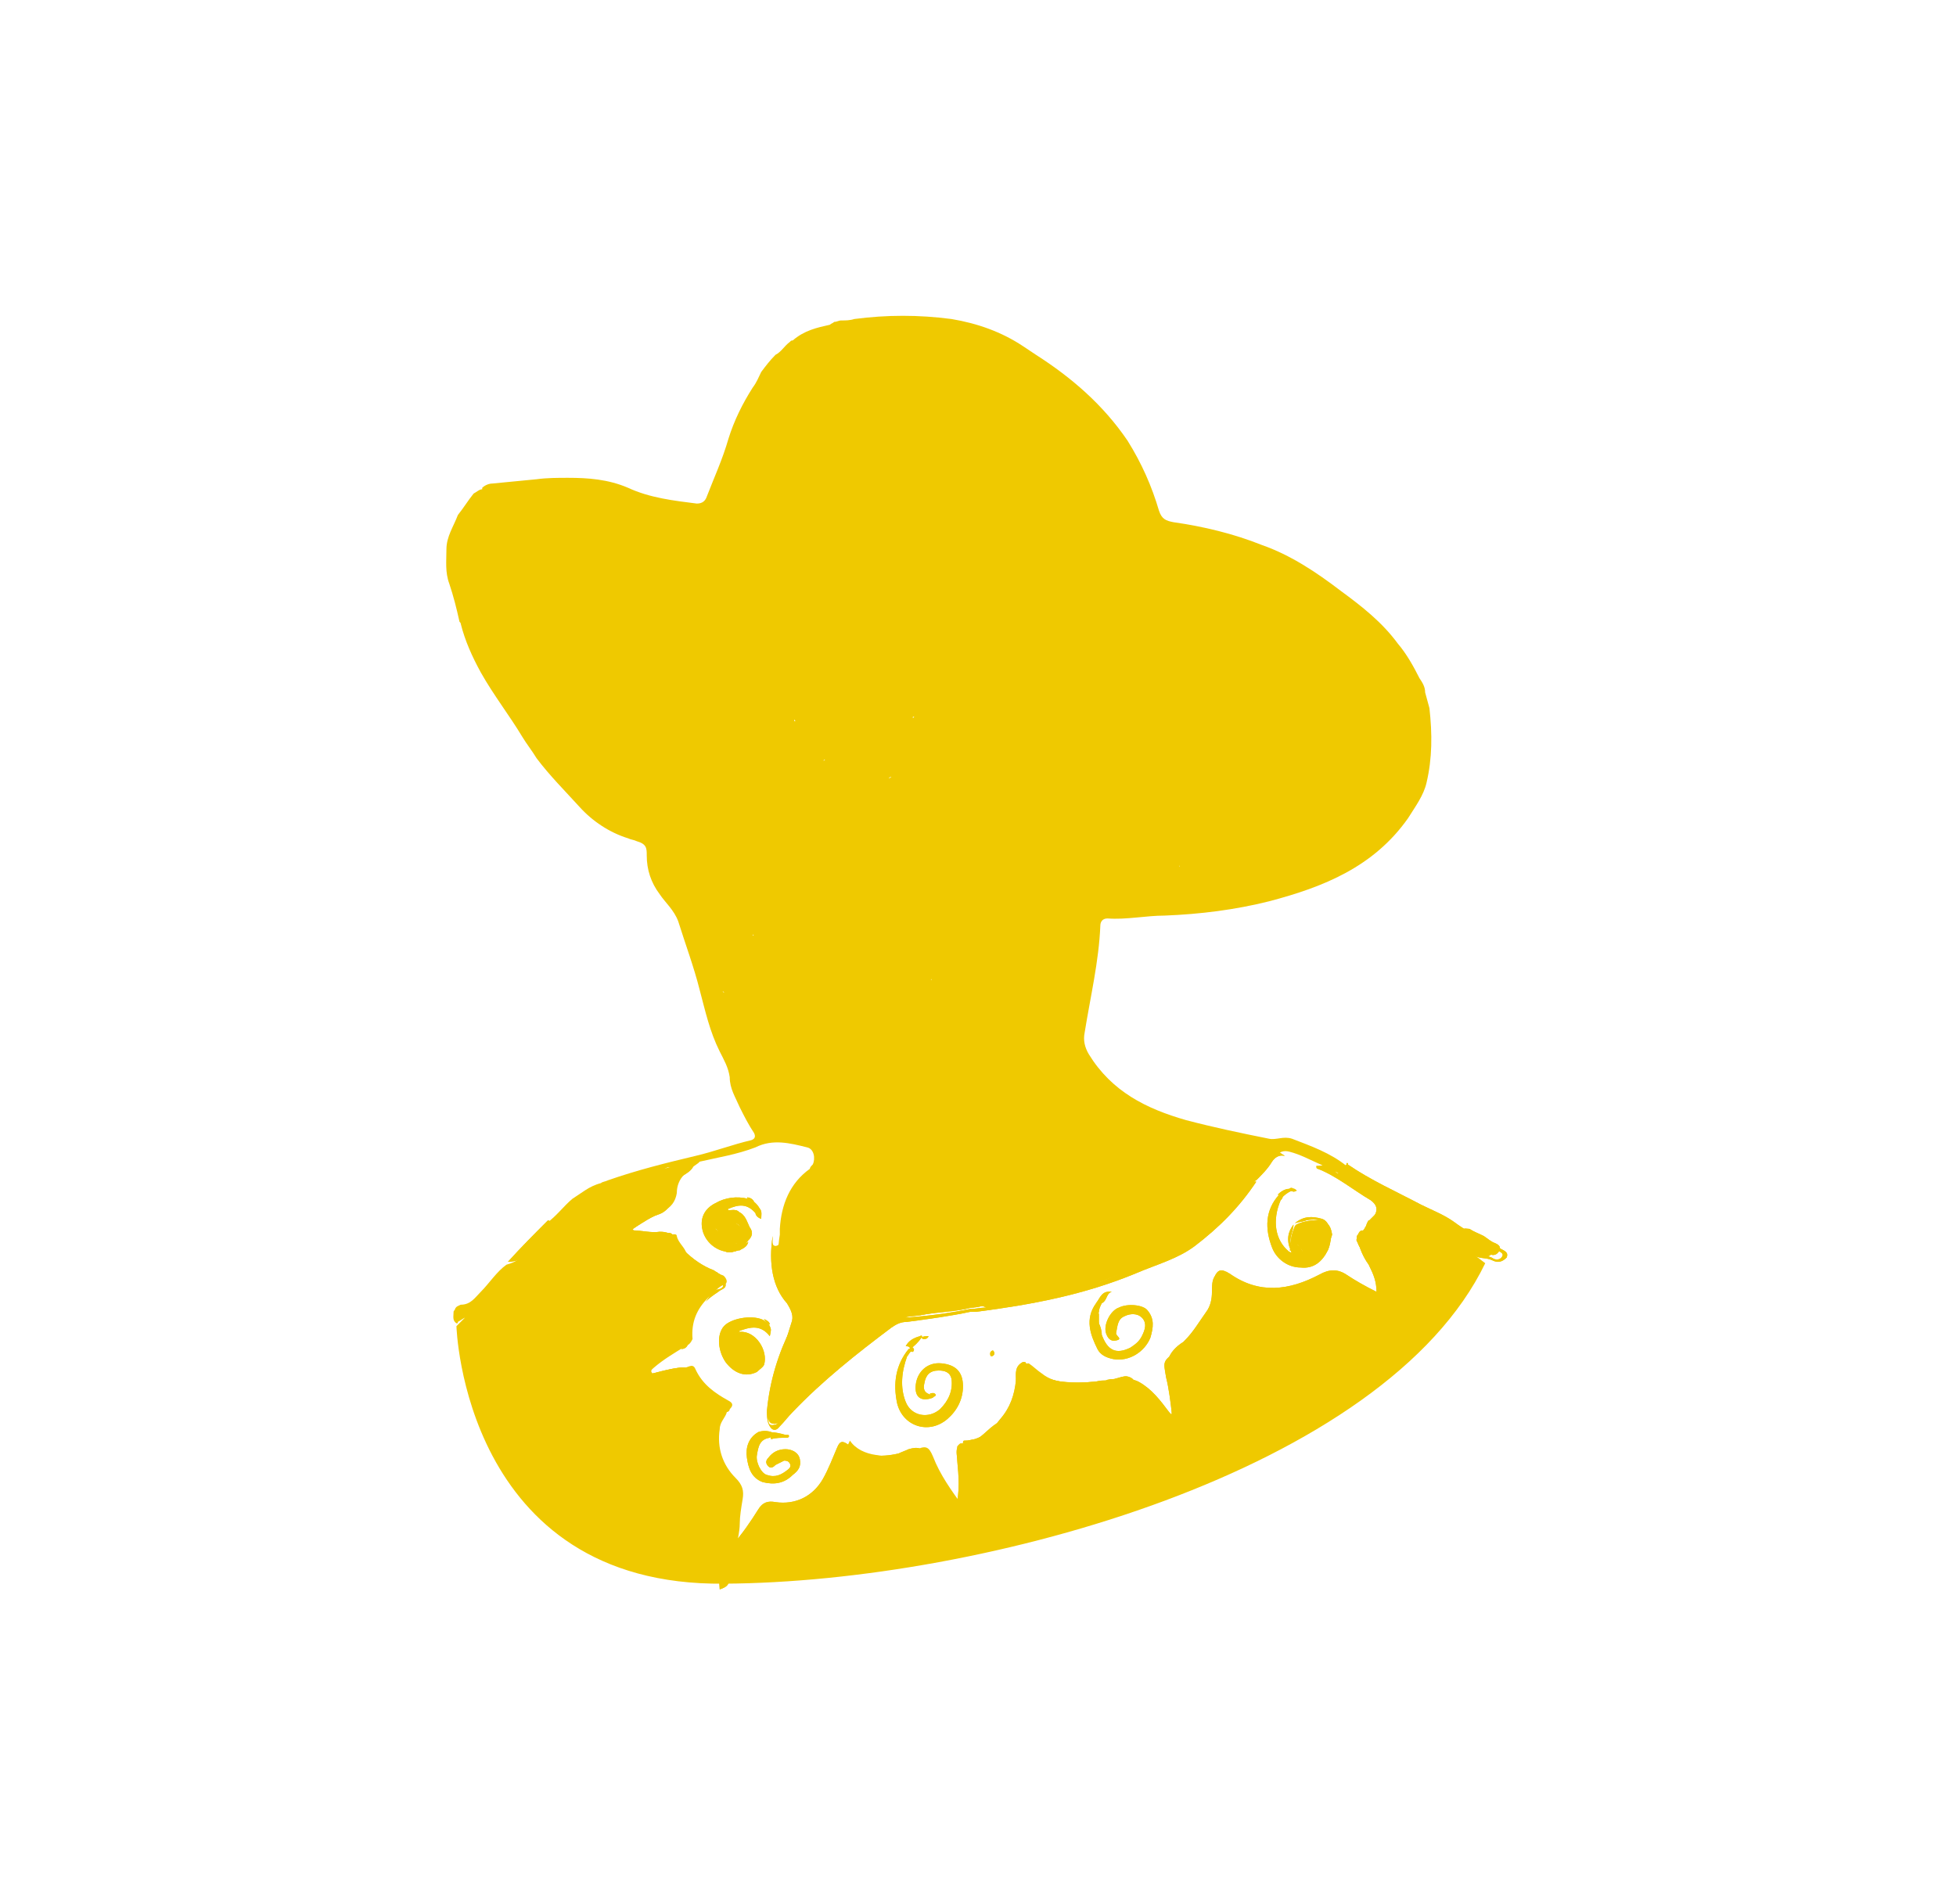 <?xml version="1.0" encoding="utf-8"?>
<!-- Generator: Adobe Illustrator 27.0.0, SVG Export Plug-In . SVG Version: 6.00 Build 0)  -->
<svg version="1.1" id="Layer_1" xmlns="http://www.w3.org/2000/svg" xmlns:xlink="http://www.w3.org/1999/xlink" x="0px" y="0px"
	 viewBox="0 0 136.7 133.1" style="enable-background:new 0 0 136.7 133.1;" xml:space="preserve">
<style type="text/css">
	.st0{display:none;}
	.st1{display:inline;fill:#BCBCBC;}
	.st2{display:inline;fill:#E91A25;}
	.st3{fill:#FFFFFF;}
	.st4{fill:#ECBF32;}
	.st5{fill:#6E6E6E;}
	.st6{fill:#ED4E2B;}
	.st7{fill:#3F4C97;}
	.st8{fill:#EFC900;}
	.st9{fill-rule:evenodd;clip-rule:evenodd;fill:#EFC900;}
	.st10{fill:#040404;fill-opacity:0;stroke:#040404;stroke-opacity:0;}
</style>
<g id="Layer_2_00000129908810263707168760000016690468477625576619_" class="st0">
	<rect x="-0.1" y="2.8" class="st1" width="136.7" height="133.1"/>
</g>
<g>
	<path class="st8" d="M69.5,94.6c0,0.1-0.1,0.2-0.2,0.2c-0.1,0-0.1-0.1-0.1-0.2c0-0.1,0.1-0.2,0.2-0.2
		C69.5,94.5,69.5,94.6,69.5,94.6z"/>
	<path class="st8" d="M103.1,87.8c-0.9-0.1-1.6-0.7-2.4-1.1c-0.8-0.4-1.5-0.8-2.4-1.1c-0.3-0.1-0.5-0.1-0.7,0.2
		c-0.2,0.3-0.4,0.5-0.6,0.7c-0.4,0.4-0.5,0.8-0.2,1.5c0.5,1.1,0.7,2.4,1,3.6c0.1,0.3-0.1,0.5-0.5,0.4c-0.8-0.1-1.3-0.7-1.9-1.1
		c-0.5-0.3-1-0.6-1.7-0.6c-0.2,0-0.4,0.1-0.6,0.2c-1.5,0.6-3,1.2-4.6,0.8c-0.5-0.1-1.1-0.1-1.7-0.2c-0.5-0.1-0.8,0.2-1,0.7
		c-0.5,1.1-1.1,2.2-2.1,3c-0.1,0.1-0.1,0.2-0.2,0.2c-1.2,0.5-0.8,1.5-0.8,2.3c0.1,1.1,0,2.2,0.1,3.4c-1.3-1.1-2.5-1.9-3.6-2.9
		c-0.1-0.2-0.4-0.4-0.4-0.8c0-0.2,0-0.4,0.2-0.5c0.2-0.1,0.4,0,0.6,0.1c0.9,0.5,1.5,1.3,2.1,2.1c0.1,0.1,0.2,0.3,0.2,0
		c0-0.7,0-1.4-0.2-2c-0.4-1.3-0.1-2.2,1-2.9c0,0,0.1-0.1,0.1-0.1c0.6-0.6,1-1.3,1.5-2c0.3-0.4,0.4-0.9,0.4-1.4c0-0.4,0-0.8,0.2-1.1
		c0.2-0.4,0.4-0.5,0.8-0.3c0.1,0,0.1,0.1,0.2,0.1c2.1,1.5,4.2,1.2,6.3,0.1c0.7-0.4,1.3-0.4,1.9,0c0.6,0.4,1.3,0.8,2.1,1.2
		c0-0.7-0.2-1.2-0.5-1.8c-0.2-0.6-0.6-1.1-0.9-1.8c0-0.4,0.5-0.6,0.6-0.9c0.1-0.1,0.1-0.3,0.2-0.4c0-0.1,0.1-0.1,0.1-0.1
		c0.4-0.4,0.8-0.8,1.2-1.2c0.7-0.6,1.2-0.6,1.9,0.1c0.3,0.3,0.6,0.4,0.9,0.5c0.7,0.2,1.3,0.6,1.8,1.2c0.2,0.3,0.4,0.4,0.7,0.1
		c0.1-0.2,0.3-0.1,0.5-0.1c0.3,0.2,0.6,0.3,1,0.5l0,0c0.3,0.2,0.5,0.4,0.8,0.5c0.2,0.1,0.4,0.2,0.3,0.5c-0.1,0.2-0.3,0.4-0.6,0.3
		C104,87.9,103.5,87.9,103.1,87.8z"/>
	<path class="st8" d="M68.9,101.5c-0.5,0.1-0.6,0.4-0.6,0.8c-0.1,1.6-0.5,3.2-0.5,4.9c0,0.2,0,0.5-0.3,0.6c-0.4,0.1-0.2-0.3-0.3-0.4
		c-0.4-1-1.1-1.8-1.8-2.6c-0.4-0.5-0.8-1-1.1-1.6c-0.1-0.2-0.2-0.4-0.4-0.3c-1.2,0.4-2.4,0-3.6-0.2c-0.3,0-0.3,0-0.5,0.3
		c-1,1.9-2.4,3.4-4.8,3.4c-0.2,0-0.4,0-0.5,0.3c-0.2,0.4-0.5,0.7-0.9,1c-1,0.9-1.9,1.9-2.7,3c-0.1,0.2-0.3,0.3-0.6,0.4
		c-0.1-1.3-0.1-2.5,0-3.7c0.1-1,0.2-2,0.2-3c0-0.3-0.2-0.6-0.4-0.9c-0.8-1.4-1.2-2.9-0.9-4.6c0-0.2,0.1-0.5-0.1-0.8
		c0-0.1,0-0.2,0.1-0.2c0.7,0,1,0.2,1.2,0.8c0,0.5-0.4,0.9-0.5,1.4c-0.1,1.2,0.3,2.2,1.1,3.1c0.5,0.5,0.6,1,0.5,1.6
		c-0.2,1.1-0.1,2.2-0.4,3.3c0.8-0.9,1.4-1.8,1.9-2.6c0.3-0.5,0.7-0.6,1.2-0.5c1.4,0.2,2.6-0.4,3.3-1.6c0.4-0.7,0.7-1.5,1-2.2
		c0.2-0.5,0.4-0.5,0.8-0.2c1.1,0.8,2.2,0.9,3.5,0.6c0.2-0.1,0.5-0.2,0.7-0.3c0.7-0.2,1-0.1,1.3,0.6c0.2,1.1,0.2,1.1,1,2.1
		c0.3,0.4,0.5,0.9,1,1.4c0.3-1.2,0.2-2.2,0.1-3.3c0-0.3-0.1-0.6,0-0.9c0-0.1,0-0.1,0.1-0.2c0.1-0.1,0.1-0.1,0.2-0.1
		c1,0.1,1.6-0.8,2.3-1.3c0.2-0.1,0.3-0.3,0.6-0.2c0.1,0.3-0.2,0.4-0.3,0.6c-0.4,0.4-0.8,0.7-1.2,1C68.5,101.2,68.7,101.3,68.9,101.5
		z"/>
	<path class="st8" d="M43.7,96.5c1-1,1.8-2.1,3-2.8c0.4-0.2,0.5-0.8,0.5-1.2c0.1-0.7,0.5-1.3,1-1.8c0.2-0.2,0.4-0.5,0.6-0.7
		c0.6-0.5,0.1-0.6-0.2-0.7c-0.8-0.2-1.3-0.7-1.6-1.5c-0.2-0.6-0.6-0.8-1.2-0.8c-0.9,0-1.7-0.3-2.6-0.5c0.2-0.5,0.6-0.4,0.9-0.4
		c0.5,0.1,1,0.2,1.6,0.2c0.2,0,0.3,0,0.5,0c0.7-0.2,0.7-0.2,1.1,0.4c0.1,0.3,0.3,0.5,0.5,0.7c0.6,0.6,1.3,1.1,2.1,1.4
		c0.1,0.1,0.2,0.1,0.3,0.2c0.2,0.1,0.4,0.3,0.3,0.5c0,0.2-0.2,0.3-0.4,0.4c-0.5,0.1-0.4,0.6-0.8,0.8c-0.8,0.8-1.2,1.7-1.1,2.8
		c-0.1,0.3-0.3,0.4-0.5,0.6c-0.8,0.5-1.5,0.9-2.2,1.5c-0.1,0.1-0.4,0.1-0.3,0.4c0.1,0.1,0.3,0.1,0.4,0.3c-0.6,0.1-1.2,0.2-1.8,0.2
		C43.7,96.7,43.7,96.6,43.7,96.5z"/>
	<path class="st8" d="M68.9,101.5c-0.2,0-0.5,0.1-0.5-0.1c-0.1-0.2,0.2-0.4,0.4-0.5c0.6-0.5,1.2-0.9,1.6-1.5
		c-0.1-0.1-0.1-0.2-0.1-0.2c0.5-0.8,0.7-1.8,1.5-2.4c0.1-0.1,0.3-0.2,0.3-0.4c0.1-0.4,0.3-0.4,0.6-0.3c1.1,0.6,2.4,0.6,3.6,0.5
		c0.3,0,0.5-0.1,0.8-0.1c0.4,0,0.9-0.1,1.3-0.2c0.4,0,0.7,0.1,0.7,0.6C78.9,97,79,97.2,79,97.4c0,0.1-0.2-0.1-0.1,0.1
		c0,0.2-0.1,0.2-0.2,0.1c-0.8,0.1-1.5,0.2-2.3,0.2c-1.2,0-2.4,0.2-3.5-0.6c-0.4-0.3-0.8,0-1,0.6c-0.5,1.5-1.5,2.5-2.6,3.6
		C69.2,101.4,69,101.4,68.9,101.5z"/>
	<path class="st8" d="M103.9,86.8c-0.2,0-0.4-0.1-0.6-0.2c-0.4-0.2-0.7-0.5-1,0.1c-0.2,0.3-0.5,0-0.6-0.2c-0.5-0.8-1.2-1.2-2.1-1.4
		c-0.3-0.1-0.5-0.3-0.7-0.5c-0.6-0.6-1.1-0.6-1.8,0c-0.4,0.4-0.8,0.8-1.2,1.1c-0.1-0.3,0.1-0.6,0.2-0.8c0.2-0.4,0.1-0.7-0.3-1
		c-1.2-0.7-2.4-1.7-3.7-2.2c-0.1,0-0.1-0.1-0.1-0.2c0.2,0,0.4,0,0.5-0.1c0.2-0.2,0.4,0,0.6,0.1c0.2,0.2,0.2,0.6,0.5,0.5
		c0.2-0.1,0.3-0.4,0.5-0.6c0,0,0,0,0-0.1l0.1,0l0,0.1c1.6,1.1,3.4,1.9,5.1,2.8c0.8,0.4,1.6,0.7,2.3,1.2
		C102.4,86,103.2,86.4,103.9,86.8z"/>
	<path class="st8" d="M47.8,87.8c-0.4-0.2-0.6-0.6-0.8-1c-0.1-0.3-0.4-0.4-0.5-0.3c-0.8,0.5-1.5,0.1-2.3,0c-0.4,0-0.7,0-1,0.2
		c-0.4-0.1-1,0-1.2-0.4c-0.1-0.3,0.5-0.4,0.8-0.6c0.9-0.6,1.9-1.1,2.8-1.6c0.2-0.1,0.4-0.3,0.4-0.5c0.2-0.7,0.6-1.3,1-1.9
		c-0.2,0-0.4,0-0.5,0c0.6-0.2,1.3-0.2,2-0.3c-0.1,0.4-0.5,0.6-0.8,0.8c-0.4,0.4-0.6,0.8-0.7,1.3c0,0.7-0.4,1.2-1,1.4
		c-0.6,0.2-1.2,0.6-1.9,1.1c0.8,0,1.4,0.2,2,0.1c0.5,0,0.9,0.1,1.1,0.7C47.5,87.2,47.9,87.4,47.8,87.8z"/>
	<path class="st8" d="M43.7,96.5c0.6,0.4,1.1-0.2,1.8,0.1c-0.3-0.3-0.6-0.1-0.7-0.3c0.1-0.1,0.3-0.1,0.5-0.2
		c0.7-0.2,1.4-0.4,2.2-0.5c0.6-0.1,1,0.2,1.3,0.8c0.4,0.7,1,1.1,1.7,1.5c0.3,0.2,0.5,0.3,0.3,0.7c-0.1,0.1-0.2,0.2-0.3,0.2
		c-0.2-0.6-0.6-0.8-1.1-0.8c-0.2-0.2-0.4-0.3-0.6-0.4c-0.5-0.8-1.2-1.1-2.2-1c-0.9,0.1-1.7,0.1-2.6,0.2c-0.2,0-0.3,0-0.4-0.1
		C43.4,96.6,43.6,96.6,43.7,96.5z"/>
	<path class="st8" d="M38.3,85.3c0.5,0.2,0.4,0.4,0.1,0.8c-0.5,0.4-0.9,0.8-1.3,1.3c-0.4,0.5-0.9,0.8-1.6,0.8
		C36.4,87.2,37.3,86.3,38.3,85.3C38.2,85.3,38.2,85.3,38.3,85.3z"/>
	<path class="st8" d="M103.1,87.8c0.4,0,0.9-0.1,1.3,0.2c0.3,0.1,0.5,0,0.6-0.2c0.1-0.2-0.2-0.3-0.3-0.4c-0.2-0.2-0.6-0.3-0.7-0.6
		c0.4,0.1,0.6,0.3,0.9,0.5c0.4,0.2,0.5,0.3,0.4,0.6c-0.3,0.3-0.6,0.4-1,0.2C103.9,87.9,103.5,88,103.1,87.8z"/>
	<path class="st8" d="M78.6,97.7c0.5-0.2-0.3-0.2,0-0.4c0.2-0.2,0.3,0.1,0.4,0.2c0.1,0.2,0.2,0.5,0.2,0.7C79,98,78.8,97.8,78.6,97.7
		z"/>
	<path class="st8" d="M48.7,97.7c0.3-0.1,0.6,0,0.6,0.4c0,0-0.1,0.1-0.1,0.1C49.1,97.9,48.9,97.8,48.7,97.7z"/>
	<path class="st8" d="M89.8,80.8c-0.4-0.1-0.7,0.1-0.9,0.4c-0.3,0.5-0.7,0.9-1.1,1.3c-0.7,0.3-0.9,1.1-1.4,1.7
		c-0.8,0.8-1.4,1.7-2.6,2.1c-0.3,0.1-0.6,0.4-0.9,0.6c-0.4,0.3-0.8,0.5-1.2,0.5c-0.4,0.1-0.7,0.2-1,0.4c-1.2,0.8-2.5,1.3-3.8,1.8
		c-0.6,0.1-1.2,0.4-1.8,0.1c-0.2-0.1-0.5,0.1-0.7,0.1c-0.3,0.1-0.6,0.3-0.8-0.2c1.1-0.5,2.2-0.7,3.4-1.1c0.2-0.1,0.5-0.2,0.7-0.2
		c2.2-0.8,4.2-1.9,6.1-3.2c0.9-0.6,1.7-1.4,2.4-2.1c0.8-0.7,1.3-1.6,2-2.3c0.2-0.2,0.1-0.3-0.1-0.4C88.8,80,89.3,80.5,89.8,80.8z"/>
	<path class="st8" d="M81.6,99c0.2,0.1,0.4,0.3,0.3-0.2c-0.1-0.8-0.2-1.7-0.4-2.5c-0.2-1.2-0.3-1.1,0.9-2c0.1-0.1,0.4-0.2,0.5-0.3
		c-0.1,0.3-0.4,0.4-0.6,0.5c-0.6,0.5-0.8,1-0.5,1.9c0.3,1,0.3,2,0.3,3C81.8,99.4,81.6,99.3,81.6,99z"/>
	<path class="st8" d="M77.1,96.6c0.2-0.1,0.5-0.2,0.8-0.2c0.5-0.1,1-0.5,1.4,0.3c0.1,0.2,0.4,0.1,0.4,0.3c-0.2,0-0.4-0.1-0.5-0.1
		c-0.3-0.8-0.9-0.3-1.4-0.3C77.6,96.6,77.3,96.7,77.1,96.6z"/>
	<path class="st8" d="M95,86.8c-0.1-0.1-0.3-0.3-0.1-0.5c0.1-0.2,0.2-0.4,0.5-0.2c0.2,0.1,0.3-0.2,0.5-0.2c0,0.1-0.1,0.2-0.1,0.3
		C95.5,86.5,95.4,86.8,95,86.8z"/>
	<path class="st8" d="M96,88.8c-0.5-0.5-0.8-1.1-1-1.7c0-0.1,0.1-0.1,0.1,0C95.4,87.7,95.8,88.2,96,88.8z"/>
	<path class="st8" d="M95.1,87.1L95.1,87.1l-0.1,0c-0.1-0.1-0.1-0.2,0-0.3c0.4-0.1,0.5-0.5,0.7-0.6C95.7,86.6,95.2,86.8,95.1,87.1z"
		/>
	<path class="st8" d="M67.3,100.9c0-0.1,0-0.2,0.1-0.2c1.1,0,1.9-0.7,2.5-1.5c0.7-0.8,1-1.7,1.1-2.7c0.1-0.3,0.1-0.6,0.2-0.8
		c0.1-0.2,0.2-0.4,0.5-0.4c0.3,0.2,0.7,0.4,0.9,0.8c-0.1,0-0.2,0-0.3,0c0,0.7-0.9,0.8-1.1,1.5c-0.1,0.7-0.7,1.1-0.9,1.7
		c-0.5,0.2-1,0.6-1.3,1C68.5,100.9,67.9,101,67.3,100.9z"/>
	<path class="st8" d="M65,101.9c0.5,0.8,1,1.7,1.5,2.5c0.2,0.3,0.3,0.6,0.7,0.9c0.1-1.3-0.1-2.5-0.1-3.8c0-0.2-0.1-0.5,0.2-0.6
		c0.1,1.4,0.3,2.8,0,4.1c0,0.2,0,0.4-0.2,0.5c-0.2,0.1-0.3-0.2-0.4-0.3c-0.4-0.8-1-1.6-1.7-2.2c-0.1-0.1-0.2-0.2-0.1-0.3
		C65.2,102.5,65,102.2,65,101.9z"/>
	<path class="st8" d="M49.9,89.2c0.3,0,0.7,0.1,0.8,0.5c0.1,0.4-0.3,0.4-0.5,0.6c-0.3,0.2-0.6,0.4-0.9,0.7c0.3-0.3,0.4-0.8,1-0.9
		c0.3-0.1,0.3-0.3,0.1-0.5C50.2,89.3,49.9,89.3,49.9,89.2z"/>
	<path class="st8" d="M45.4,95.8c0,0.1,0,0.3-0.1,0.4c-0.1,0.1-0.3,0.1-0.5,0.1C44.9,95.9,45.2,95.9,45.4,95.8z"/>
	<path class="st8" d="M48.1,93.8c0,0.3-0.2,0.5-0.5,0.5C47.8,94.1,47.9,94,48.1,93.8z"/>
	<path class="st8" d="M47.5,95.8c0.5-0.3,0.9-0.2,1.2,0.4c0.4,0.8,1.2,1.4,2,1.8c0.5,0.2,0.5,0.4,0,0.6c0-0.2,0.1-0.4-0.1-0.5
		c-1-0.5-1.8-1.2-2.3-2.2C48.1,95.6,47.7,95.9,47.5,95.8z"/>
	<path class="st8" d="M54,86.4c0,0,0,0.1,0,0.1c0,0.2-0.1,0.6,0.2,0.6c0.3,0,0.3-0.3,0.4-0.6c0.1-0.4,0.2-0.9,0.3-1.3
		c0.1-0.2,0.1-0.5,0.4-0.5c-0.8,2.3-0.5,4.5,1.2,6.3c0.2,0.2,0.2,0.3,0.1,0.5c-0.4,1.2-0.6,2.5-1.3,3.5c-0.4,0.7-0.4,1.5-0.7,2.3
		c-0.2,0.5,0.1,1,0,1.5c0,0.1,0,0.3-0.1,0.4c-0.1,0.2-0.2,0.4-0.5,0.3c-0.2,0-0.3-0.2-0.3-0.5c0-0.9,0.1-1.9,0.4-2.8
		c0.4-1.2,0.8-2.4,1.2-3.7c0.2-0.5,0-0.9-0.3-1.4C54,90,53.7,88.3,54,86.4z"/>
	<path class="st8" d="M59.2,94c1-0.8,2.1-1.6,3.2-2.3c0.5-0.3,1.2-0.2,1.8-0.4c1.7-0.2,3.4-0.3,5-0.8c1.1-0.3,2.3-0.4,3.4-0.7
		c0.2-0.1,0.4-0.1,0.2,0.2c-0.1,0.2-0.4,0.3-0.6,0.3c-0.6,0.1-1.2,0.4-1.8,0.4c-0.9,0-1.8,0.3-2.5,0.4c-0.2,0.1-0.1,0.2-0.1,0.1
		c0,0,0,0,0,0c0.2-0.1,0.5-0.1,0.8-0.2c0.2,0,0.4-0.1,0.4,0.2c-0.4,0.1-0.7,0.2-1.1,0.2c-1.1,0.3-2.3,0.3-3.4,0.5
		c-0.4,0.1-0.8,0.1-1.1,0.1c-0.2-0.4-0.4-0.2-0.6,0c-1.8,1.3-3.6,2.7-5.3,4.2c-0.1,0.1-0.3,0.2-0.4,0.3c-0.1,0.1-0.3,0.2-0.5,0.3
		s-0.4,0.1-0.4-0.2c0.3-0.3,0.6-0.7,1-1c0.4-0.2,0.7-0.6,1-0.9c0.1-0.1,0.1-0.1,0.2-0.2C58.7,94.6,58.9,94.3,59.2,94z"/>
	<path class="st8" d="M63.3,92.1c1.5-0.1,3-0.3,4.5-0.6c0.1,0,0.1,0.1,0,0.2c-1.4,0.3-2.9,0.5-4.4,0.7c-0.5,0-0.8,0.2-1.1,0.4
		c-2.4,1.8-4.8,3.7-6.9,5.9c-0.3,0.3-0.6,0.7-0.9,1c-0.3,0.4-0.6,0.3-0.8-0.2c-0.1-0.3-0.1-0.6-0.1-0.9c0.2-2.1,0.8-4,1.7-5.8
		c-0.1,1.3-0.6,2.5-1.1,3.7c-0.3,0.9-0.5,1.7-0.5,2.7c0,0.2,0,0.5,0.4,0.4c0.3,0,0.3-0.3,0.3-0.5c0-0.6,0-1.1,0.2-1.7
		c0.2,0.2-0.3,0.6,0.2,0.6c0.8-0.2,1.4-0.9,2-1.4c0.1-0.2,0.2-0.2,0.4-0.2c1.7-1.5,3.5-2.8,5.3-4.2C62.8,92.1,63,91.9,63.3,92.1z"/>
	<path class="st8" d="M68.9,91.4c-0.4-0.3-0.9,0.2-1.4-0.1c0.9-0.2,1.7-0.5,2.6-0.6c0.8,0,1.7-0.2,2.5-0.7c0.2-0.1,0-0.1-0.1-0.2
		c0.3-0.2,0.7-0.2,1-0.2c0.1,0.2,0.3,0.2,0.4,0.1c1-0.5,2,0.2,3-0.2c0,0.3-0.4,0.3-0.6,0.4c-2.1,0.7-4.3,1.1-6.5,1.4
		C69.5,91.3,69.2,91.6,68.9,91.4z"/>
	<path class="st8" d="M63.6,88.1c0,1.3-0.4,1.8-1.7,2.1c-0.2,0.1-0.2-0.1-0.3-0.2c0-0.1,0-0.2,0.1-0.3c0.9-0.9,1.2-2,0.8-3.3
		c0-0.1,0-0.2,0.1-0.3c0.1,0,0.2,0.1,0.3,0.2C63.4,86.8,63.7,87.4,63.6,88.1z"/>
	<path class="st8" d="M86.2,83c-0.8,1.1-2,1.9-3.1,2.7c-1.7,1.2-3.5,2.1-5.5,2.6c0.7-0.4,1.5-0.8,2.2-1.2c1-0.5,1.8-1.3,2.8-1.6
		C84.1,85,85,83.9,86.2,83z"/>
	<path class="st8" d="M57,96.7c-0.4,0.7-1.1,1.1-1.8,1.5C55.1,98.3,55,98.1,55,98c0.3-0.4,0.6-0.8,1.1-1.2
		C56.5,97.2,56.7,96.8,57,96.7z"/>
	<path class="st8" d="M64.1,91.4c-0.6,0.1-1.2,0.2-1.8,0.4C62.9,91.3,63.5,91.4,64.1,91.4z"/>
	<path class="st8" d="M58.1,95c-0.2,0.4-0.5,0.8-1,0.9C57.4,95.6,57.7,95.3,58.1,95z"/>
	<path class="st8" d="M59.2,94c-0.2,0.4-0.4,0.7-0.9,0.8C58.6,94.5,58.8,94.2,59.2,94z"/>
	<path class="st8" d="M63.4,94.8C63,95.9,62.9,97,63.3,98c0.4,1,1.6,1.2,2.4,0.5c0.6-0.6,0.9-1.3,0.8-2.1c-0.1-0.5-0.5-0.6-0.9-0.6
		c-0.6,0-0.9,0.3-1,0.9c-0.1,0.4,0,0.7,0.5,0.8c0.1,0,0.2,0.1,0.1,0.2c-0.8,0.3-1.3,0-1.2-0.9c0.1-0.9,0.8-1.6,1.8-1.5
		c1,0.1,1.5,0.6,1.5,1.6c0,0.9-0.4,1.7-1.1,2.3c-1.3,1.1-3.1,0.5-3.5-1.1c-0.3-1.4-0.1-2.7,0.8-3.8c0.1,0,0.2-0.2,0.3-0.1
		c0.1,0.1,0.1,0.2,0,0.3v0C63.5,94.4,63.5,94.7,63.4,94.8z"/>
	<path class="st8" d="M76.8,92.5c0.1,0.2,0.2,0.5,0.2,0.8c0.4,1.1,1,1.4,2,0.9c0.3-0.2,0.6-0.4,0.8-0.8c0.2-0.4,0.4-0.9,0-1.3
		c-0.3-0.3-0.8-0.3-1.2-0.1c-0.5,0.2-0.5,0.7-0.6,1.2c0,0.2,0.5,0.4,0,0.5c-0.4,0.1-0.6-0.2-0.7-0.5c-0.2-0.6,0.3-1.6,0.9-1.8
		c0.6-0.3,1.7-0.2,2,0.2c0.5,0.6,0.4,1.2,0.2,1.9c-0.4,1-1.5,1.7-2.6,1.5c-0.5-0.1-0.9-0.3-1.1-0.7c-0.5-1-0.9-2.1-0.1-3.2
		c0.1-0.1,0.2-0.3,0.4-0.2c0.1,0,0.1,0.1,0,0.2c-0.1,0.2-0.2,0.4-0.2,0.6C76.7,92,76.7,92.2,76.8,92.5z"/>
	<path class="st8" d="M51.7,93.1c1.1-0.1,2,1.3,1.7,2.3c-0.1,0.2-0.3,0.3-0.5,0.5c-0.8,0.4-1.6,0.1-2.2-0.7c-0.6-0.9-0.6-2.1,0-2.6
		c0.6-0.5,2-0.7,2.7-0.3c0.1,0.1,0.3,0.2,0.4,0.4c0.1,0.2,0.1,0.3,0,0.7c-0.7-0.9-1.5-0.6-2.3-0.3c0,0.1-0.1,0.1-0.1,0.2
		C51.5,93.1,51.6,93.2,51.7,93.1z"/>
	<path class="st8" d="M68.9,91.4c2.5-0.3,4.9-0.8,7.3-1.5c0.2-0.1,0.5-0.1,0.7-0.3c1.3-0.5,2.6-1.1,3.8-1.9c0.3-0.2,0.5-0.3,0.8-0.4
		c0.7-0.1,1.2-0.5,1.8-0.9c0.1-0.1,0.2-0.2,0.4-0.2c1.5-0.5,2.3-1.7,3.1-2.9c0.2-0.3,0.4-0.8,1-0.7c-1.2,1.8-2.6,3.2-4.3,4.5
		c-1.2,0.9-2.7,1.3-4.1,1.9c-3.6,1.5-7.3,2.2-11.2,2.7c-0.1,0-0.2,0-0.4,0c0-0.1,0-0.1,0-0.2C68.2,91.5,68.5,91.4,68.9,91.4z"/>
	<path class="st8" d="M92.8,87.4c-0.4,0.8-1,1.3-1.9,1.2c-0.9,0-1.7-0.6-2-1.4c-0.5-1.3-0.5-2.6,0.5-3.7c0.1-0.1,0.1-0.1,0.2,0
		c0.1,0.2,0,0.3-0.1,0.4c-0.6,1.4-0.4,2.8,0.6,3.6c0.2,0.1,0.4,0.1,0.6,0.2c0,0,0.1,0,0.1,0.1c0.2,0.1,0.4,0,0.5-0.1
		c1-0.5,1.2-1.1,0.9-1.9c-0.3-0.4-0.6-0.2-1-0.1c0,0-0.1,0.1-0.1,0.1c-0.2,0.1-0.3,0.3-0.4,0.5c0,0.1,0,0.1,0,0.2
		c-0.1,0.2,0,0.4,0,0.6c0,0.1,0,0.1,0,0.2c-0.2,0.3-0.3,0.1-0.4-0.1c-0.2-0.5,0-1,0.2-1.5c0,0,0.1-0.1,0.1-0.1
		c0.4-0.2,0.9-0.3,1.4-0.3c0.7,0,1,0.3,1.1,1C93,86.6,92.9,87,92.8,87.4z"/>
	<path class="st8" d="M53.8,100.5c-0.7,0.1-0.8,0.6-0.9,1.2c-0.1,0.5,0.3,1.3,0.7,1.4c0.6,0.2,1,0,1.5-0.4c0.1-0.1,0.2-0.2,0.1-0.4
		c-0.1-0.2-0.3-0.2-0.4-0.2c-0.2,0.1-0.4,0.2-0.6,0.3c-0.1,0.1-0.3,0.3-0.5,0.1s-0.2-0.4,0-0.6c0.3-0.4,0.7-0.6,1.2-0.6
		c0.4,0,0.9,0.2,1,0.7c0.1,0.5-0.1,0.8-0.5,1.1c-0.6,0.6-1.3,0.7-2.1,0.5c-0.8-0.3-1-1-1.1-1.7c-0.1-0.7,0.1-1.4,0.8-1.8
		c0.3-0.1,0.6-0.1,0.9,0C54,100.4,53.9,100.4,53.8,100.5z"/>
	<path class="st8" d="M52.8,84.8c-0.6-0.7-1.2-0.6-1.9-0.3c-0.1,0.1-0.2,0.2-0.3,0.3c-0.7,0.4-0.7,0.5-0.6,1.3
		c0.1,0.4,0.5,0.6,0.9,0.8c0.2,0.1,0.4,0.1,0.6,0c0.1-0.1,0.2-0.1,0.3-0.1c0.1,0.1,0.2,0.1,0.2,0.3c0,0.2-0.2,0.2-0.3,0.3h0
		c-0.3,0-0.6,0.2-0.9,0.1c-0.8-0.1-1.5-0.7-1.7-1.5c-0.2-0.8,0.1-1.5,0.9-1.9c0.7-0.4,1.5-0.5,2.3-0.3c0.1,0.1,0.3,0.1,0.5,0.3
		c0.1,0.1,0.2,0.2,0.3,0.4C53,84.6,53.1,84.8,52.8,84.8z"/>
	<path class="st8" d="M51.8,87.1l-0.1-0.3c0,0,0,0,0-0.1c0.1-0.1,0.2-0.2,0.2-0.4c-0.2-0.9-0.5-1-1.2-0.4c-0.3,0.3-0.5,0.3-0.8-0.2
		c0-0.7,0.3-1.1,1-1.1c0.2,0,0.5-0.1,0.7,0.1c0.5,0.2,0.6,0.7,0.8,1.1c0.2,0.3-0.1,0.6-0.1,0.9l0,0C52.2,86.8,52.1,87.1,51.8,87.1z"
		/>
	<path class="st8" d="M51.7,84.8c-0.3,0-0.6-0.1-0.9,0c-0.5,0.2-0.8,0.5-0.7,1.1c-0.3,0-0.1-0.2-0.2-0.4c-0.1,0.2,0.1,0.4-0.1,0.6
		c-0.4-0.6,0-1.4,1-1.6C51.1,84.8,51.5,84.4,51.7,84.8z"/>
	<path class="st8" d="M92.8,87.4c0-0.3,0.1-0.6,0.1-0.9c0-1-0.6-1.4-1.6-1.2c-0.2,0.1-0.5,0.1-0.8,0.2c0.6-0.5,1.2-0.5,1.9-0.3
		C93,85.4,93.2,86.5,92.8,87.4z"/>
	<path class="st8" d="M90.4,85.6c0,0.5-0.4,1-0.1,1.5c0,0.1,0.1,0.2,0.2,0.2c0.1,0,0.1-0.2,0.1-0.3c0.3,0.1,0.4,0.3,0.4,0.6
		c-0.1,0.2-0.2,0.2-0.4,0.2c-0.2-0.1-0.3-0.2-0.4-0.4C89.9,86.7,90,86.1,90.4,85.6z"/>
	<path class="st8" d="M63.6,94.3c0-0.2-0.2-0.2-0.3-0.2c0.2-0.4,0.6-0.6,1-0.7c0.1-0.1,0.2,0,0.1,0.1C64.2,93.8,63.9,94.1,63.6,94.3
		z"/>
	<path class="st8" d="M71.7,95.3c-0.5,0.2-0.4,0.9-0.7,1.2c0-0.5-0.1-1,0.5-1.3C71.6,95.2,71.7,95.2,71.7,95.3z"/>
	<path class="st8" d="M77,91.1c-0.1-0.4-0.3,0.1-0.4,0c0.3-0.4,0.4-0.9,1.1-0.8C77.3,90.4,77.4,90.9,77,91.1z"/>
	<path class="st8" d="M53.9,100.4c-0.3-0.2-0.6-0.1-0.9-0.1c0.6-0.3,1.2-0.2,1.9,0C54.6,100.6,54.2,100.4,53.9,100.4z"/>
	<path class="st8" d="M89.4,83.9c-0.1-0.1,0.2-0.3-0.1-0.4c0.2-0.2,0.5-0.4,0.8-0.4c0.1-0.1,0.3-0.1,0.3,0.1
		C90,83.3,89.7,83.6,89.4,83.9z"/>
	<path class="st8" d="M53.9,100.4c0.3,0,0.7,0,1-0.1c0.1,0,0.1,0,0.2,0c0.1,0.1,0,0.2-0.1,0.2c-0.4,0-0.8,0-1.1,0.1
		C53.8,100.4,53.9,100.4,53.9,100.4z"/>
	<path class="st8" d="M52.8,84.8c0.2-0.1,0.1-0.2,0.2-0.4c0.3,0.2,0.2,0.5,0.2,0.8C52.9,85.1,52.8,84.9,52.8,84.8z"/>
	<path class="st8" d="M51.8,87.1c0.2-0.1,0.4-0.2,0.5-0.3c-0.1,0.4-0.4,0.5-0.8,0.6C51.6,87.2,51.7,87.1,51.8,87.1z"/>
	<path class="st8" d="M51.7,93.1c-0.2,0.1-0.3,0.2-0.6,0.4c0-0.3,0.2-0.5,0.5-0.5C51.6,93,51.7,93.1,51.7,93.1z"/>
	<path class="st8" d="M90.2,87.3c0.1,0.1,0.2,0.2,0.4,0.3c0,0,0.1,0.1,0.2,0.1c0,0.1,0,0.1,0,0.1c-0.3,0-0.5-0.1-0.6-0.4
		C90.1,87.4,90.1,87.4,90.2,87.3z"/>
	<path class="st8" d="M52.3,86.7c0-0.3,0.1-0.6,0.1-0.9C52.7,86.2,52.5,86.5,52.3,86.7z"/>
	<path class="st8" d="M50.7,87.5c0.3,0,0.6-0.2,0.9-0.1C51.3,87.5,51,87.6,50.7,87.5z"/>
	<path class="st8" d="M64.5,93.6l-0.1-0.1c0.1-0.1,0.3-0.1,0.5-0.1C64.8,93.6,64.7,93.6,64.5,93.6z"/>
	<path class="st8" d="M65.1,97.6c0-0.1-0.1-0.1-0.1-0.2c0.1,0,0.3-0.1,0.4,0.1C65.4,97.6,65.2,97.7,65.1,97.6z"/>
	<path class="st8" d="M90.4,83.3l-0.3-0.1c0.2-0.1,0.3-0.2,0.5,0C90.7,83.2,90.5,83.3,90.4,83.3z"/>
	<path class="st8" d="M76.8,92.5c-0.2-0.2-0.2-0.5,0-0.7C76.8,92,76.8,92.2,76.8,92.5z"/>
	<path class="st8" d="M53.8,92.6c-0.2-0.1-0.3-0.2-0.4-0.4C53.6,92.3,53.8,92.4,53.8,92.6z"/>
	<path class="st8" d="M63.4,94.8c0-0.2,0-0.4,0.3-0.4C63.6,94.5,63.5,94.7,63.4,94.8z"/>
	<path class="st8" d="M52.7,84c-0.2,0-0.4-0.1-0.5-0.3C52.4,83.7,52.6,83.8,52.7,84z"/>
	<path class="st8" d="M63.3,92.1c-0.9,0.2-1.4,0.9-2.1,1.4c-1.3,0.9-2.5,2-3.8,2.9c0.5-0.7,1.3-1.2,2-1.8c1.1-1,2.3-1.8,3.5-2.7
		c0.1-0.1,0.2-0.2,0.4-0.1C63.4,91.9,63.3,92,63.3,92.1z"/>
	<path class="st8" d="M52.3,95.4c-0.5,0-1.2-0.7-1.2-1.2c0-0.2,0.9-0.4,1.1-0.3c0.4,0.2,0.6,0.6,0.6,1.1
		C52.9,95.4,52.6,95.4,52.3,95.4z"/>
	<path class="st8" d="M90.7,87.8C90.7,87.8,90.7,87.8,90.7,87.8c0.1-0.2,0.4-0.2,0.3-0.4c-0.1-0.2-0.2-0.3-0.4-0.5l0,0
		c-0.1-0.2-0.1-0.4,0-0.6v0c0-0.3,0.1-0.6,0.5-0.7l0,0c0.4-0.2,0.8-0.2,1.2,0c0.4,1,0.2,1.6-1,2.2C91.1,87.9,90.9,87.9,90.7,87.8
		L90.7,87.8z"/>
	<path class="st8" d="M92.2,85.6c-0.4-0.2-0.8-0.1-1.2,0C91.5,85.3,91.9,85.2,92.2,85.6z"/>
	<path class="st8" d="M91.1,85.6c-0.3,0.2-0.4,0.5-0.5,0.7C90.5,86,90.6,85.6,91.1,85.6z"/>
	<path class="st8" d="M90.7,87.8c0.2,0,0.4,0,0.6,0C91.1,88,90.9,88,90.7,87.8z"/>
	<path class="st8" d="M90.6,86.4c0,0.2,0,0.4,0,0.6C90.3,86.7,90.4,86.5,90.6,86.4z"/>
	<path class="st8" d="M49.8,86.1v-0.8c0.2,0.2,0,0.5,0.2,0.6c0.2,0.2,0.4,0.3,0.6-0.1c0.1-0.2,0.5-0.5,0.8-0.3
		c0.4,0.2,0.6,0.6,0.6,1c-0.1,0.2-0.2,0.3-0.4,0.4h0c-0.1,0-0.2,0-0.2,0.1c-0.2,0.2-0.5,0.1-0.7,0C50.4,86.7,50,86.6,49.8,86.1z"/>
	<path class="st8" d="M50.7,86.9c0.2,0,0.5,0,0.7,0C51.2,87.2,51,87.1,50.7,86.9z"/>
	<path class="st8" d="M51.7,86.8c0.1-0.1,0.2-0.3,0.4-0.4C52.1,86.7,52,86.8,51.7,86.8z"/>
	<path class="st8" d="M90.9,87.4c0.1,0,0.2,0.1,0.1,0.2c-0.1,0.1-0.2,0.1-0.4,0.1c0-0.1-0.1-0.1-0.2-0.1
		C90.7,87.6,90.9,87.7,90.9,87.4z"/>
	<path class="st8" d="M69.5,94.6c0,0.1-0.1,0.2-0.2,0.2c-0.1,0-0.1-0.1-0.1-0.2c0-0.1,0.1-0.2,0.2-0.2
		C69.5,94.5,69.5,94.6,69.5,94.6z"/>
	<path class="st8" d="M103.1,87.8c-0.9-0.1-1.6-0.7-2.4-1.1c-0.8-0.4-1.5-0.8-2.4-1.1c-0.3-0.1-0.5-0.1-0.7,0.2
		c-0.2,0.3-0.4,0.5-0.6,0.7c-0.4,0.4-0.5,0.8-0.2,1.5c0.5,1.1,0.7,2.4,1,3.6c0.1,0.3-0.1,0.5-0.5,0.4c-0.8-0.1-1.3-0.7-1.9-1.1
		c-0.5-0.3-1-0.6-1.7-0.6c-0.2,0-0.4,0.1-0.6,0.2c-1.5,0.6-3,1.2-4.6,0.8c-0.5-0.1-1.1-0.1-1.7-0.2c-0.5-0.1-0.8,0.2-1,0.7
		c-0.5,1.1-1.1,2.2-2.1,3c-0.1,0.1-0.1,0.2-0.2,0.2c-1.2,0.5-0.8,1.5-0.8,2.3c0.1,1.1,0,2.2,0.1,3.4c-1.3-1.1-2.5-1.9-3.6-2.9
		c-0.1-0.2-0.4-0.4-0.4-0.8c0-0.2,0-0.4,0.2-0.5c0.2-0.1,0.4,0,0.6,0.1c0.9,0.5,1.5,1.3,2.1,2.1c0.1,0.1,0.2,0.3,0.2,0
		c0-0.7,0-1.4-0.2-2c-0.4-1.3-0.1-2.2,1-2.9c0,0,0.1-0.1,0.1-0.1c0.6-0.6,1-1.3,1.5-2c0.3-0.4,0.4-0.9,0.4-1.4c0-0.4,0-0.8,0.2-1.1
		c0.2-0.4,0.4-0.5,0.8-0.3c0.1,0,0.1,0.1,0.2,0.1c2.1,1.5,4.2,1.2,6.3,0.1c0.7-0.4,1.3-0.4,1.9,0c0.6,0.4,1.3,0.8,2.1,1.2
		c0-0.7-0.2-1.2-0.5-1.8c-0.2-0.6-0.6-1.1-0.9-1.8c0-0.4,0.5-0.6,0.6-0.9c0.1-0.1,0.1-0.3,0.2-0.4c0-0.1,0.1-0.1,0.1-0.1
		c0.4-0.4,0.8-0.8,1.2-1.2c0.7-0.6,1.2-0.6,1.9,0.1c0.3,0.3,0.6,0.4,0.9,0.5c0.7,0.2,1.3,0.6,1.8,1.2c0.2,0.3,0.4,0.4,0.7,0.1
		c0.1-0.2,0.3-0.1,0.5-0.1c0.3,0.2,0.6,0.3,1,0.5l0,0c0.3,0.2,0.5,0.4,0.8,0.5c0.2,0.1,0.4,0.2,0.3,0.5c-0.1,0.2-0.3,0.4-0.6,0.3
		C104,87.9,103.5,87.9,103.1,87.8z"/>
	<path class="st8" d="M68.9,101.5c-0.5,0.1-0.6,0.4-0.6,0.8c-0.1,1.6-0.5,3.2-0.5,4.9c0,0.2,0,0.5-0.3,0.6c-0.4,0.1-0.2-0.3-0.3-0.4
		c-0.4-1-1.1-1.8-1.8-2.6c-0.4-0.5-0.8-1-1.1-1.6c-0.1-0.2-0.2-0.4-0.4-0.3c-1.2,0.4-2.4,0-3.6-0.2c-0.3,0-0.3,0-0.5,0.3
		c-1,1.9-2.4,3.4-4.8,3.4c-0.2,0-0.4,0-0.5,0.3c-0.2,0.4-0.5,0.7-0.9,1c-1,0.9-1.9,1.9-2.7,3c-0.1,0.2-0.3,0.3-0.6,0.4
		c-0.1-1.3-0.1-2.5,0-3.7c0.1-1,0.2-2,0.2-3c0-0.3-0.2-0.6-0.4-0.9c-0.8-1.4-1.2-2.9-0.9-4.6c0-0.2,0.1-0.5-0.1-0.8
		c0-0.1,0-0.2,0.1-0.2c0.7,0,1,0.2,1.2,0.8c0,0.5-0.4,0.9-0.5,1.4c-0.1,1.2,0.3,2.2,1.1,3.1c0.5,0.5,0.6,1,0.5,1.6
		c-0.2,1.1-0.1,2.2-0.4,3.3c0.8-0.9,1.4-1.8,1.9-2.6c0.3-0.5,0.7-0.6,1.2-0.5c1.4,0.2,2.6-0.4,3.3-1.6c0.4-0.7,0.7-1.5,1-2.2
		c0.2-0.5,0.4-0.5,0.8-0.2c1.1,0.8,2.2,0.9,3.5,0.6c0.2-0.1,0.5-0.2,0.7-0.3c0.7-0.2,1-0.1,1.3,0.6c0.2,1.1,0.2,1.1,1,2.1
		c0.3,0.4,0.5,0.9,1,1.4c0.3-1.2,0.2-2.2,0.1-3.3c0-0.3-0.1-0.6,0-0.9c0-0.1,0-0.1,0.1-0.2c0.1-0.1,0.1-0.1,0.2-0.1
		c1,0.1,1.6-0.8,2.3-1.3c0.2-0.1,0.3-0.3,0.6-0.2c0.1,0.3-0.2,0.4-0.3,0.6c-0.4,0.4-0.8,0.7-1.2,1C68.5,101.2,68.7,101.3,68.9,101.5
		z"/>
	<path class="st8" d="M43.7,96.5c1-1,1.8-2.1,3-2.8c0.4-0.2,0.5-0.8,0.5-1.2c0.1-0.7,0.5-1.3,1-1.8c0.2-0.2,0.4-0.5,0.6-0.7
		c0.6-0.5,0.1-0.6-0.2-0.7c-0.8-0.2-1.3-0.7-1.6-1.5c-0.2-0.6-0.6-0.8-1.2-0.8c-0.9,0-1.7-0.3-2.6-0.5c0.2-0.5,0.6-0.4,0.9-0.4
		c0.5,0.1,1,0.2,1.6,0.2c0.2,0,0.3,0,0.5,0c0.7-0.2,0.7-0.2,1.1,0.4c0.1,0.3,0.3,0.5,0.5,0.7c0.6,0.6,1.3,1.1,2.1,1.4
		c0.1,0.1,0.2,0.1,0.3,0.2c0.2,0.1,0.4,0.3,0.3,0.5c0,0.2-0.2,0.3-0.4,0.4c-0.5,0.1-0.4,0.6-0.8,0.8c-0.8,0.8-1.2,1.7-1.1,2.8
		c-0.1,0.3-0.3,0.4-0.5,0.6c-0.8,0.5-1.5,0.9-2.2,1.5c-0.1,0.1-0.4,0.1-0.3,0.4c0.1,0.1,0.3,0.1,0.4,0.3c-0.6,0.1-1.2,0.2-1.8,0.2
		C43.7,96.7,43.7,96.6,43.7,96.5z"/>
	<path class="st8" d="M68.9,101.5c-0.2,0-0.5,0.1-0.5-0.1c-0.1-0.2,0.2-0.4,0.4-0.5c0.6-0.5,1.2-0.9,1.6-1.5
		c-0.1-0.1-0.1-0.2-0.1-0.2c0.5-0.8,0.7-1.8,1.5-2.4c0.1-0.1,0.3-0.2,0.3-0.4c0.1-0.4,0.3-0.4,0.6-0.3c1.1,0.6,2.4,0.6,3.6,0.5
		c0.3,0,0.5-0.1,0.8-0.1c0.4,0,0.9-0.1,1.3-0.2c0.4,0,0.7,0.1,0.7,0.6C78.9,97,79,97.2,79,97.4c0,0.1-0.2-0.1-0.1,0.1
		c0,0.2-0.1,0.2-0.2,0.1c-0.8,0.1-1.5,0.2-2.3,0.2c-1.2,0-2.4,0.2-3.5-0.6c-0.4-0.3-0.8,0-1,0.6c-0.5,1.5-1.5,2.5-2.6,3.6
		C69.2,101.4,69,101.4,68.9,101.5z"/>
	<path class="st8" d="M103.9,86.8c-0.2,0-0.4-0.1-0.6-0.2c-0.4-0.2-0.7-0.5-1,0.1c-0.2,0.3-0.5,0-0.6-0.2c-0.5-0.8-1.2-1.2-2.1-1.4
		c-0.3-0.1-0.5-0.3-0.7-0.5c-0.6-0.6-1.1-0.6-1.8,0c-0.4,0.4-0.8,0.8-1.2,1.1c-0.1-0.3,0.1-0.6,0.2-0.8c0.2-0.4,0.1-0.7-0.3-1
		c-1.2-0.7-2.4-1.7-3.7-2.2c-0.1,0-0.1-0.1-0.1-0.2c0.2,0,0.4,0,0.5-0.1c0.2-0.2,0.4,0,0.6,0.1c0.2,0.2,0.2,0.6,0.5,0.5
		c0.2-0.1,0.3-0.4,0.5-0.6c0,0,0,0,0-0.1l0.1,0l0,0.1c1.6,1.1,3.4,1.9,5.1,2.8c0.8,0.4,1.6,0.7,2.3,1.2
		C102.4,86,103.2,86.4,103.9,86.8z"/>
	<path class="st8" d="M47.8,87.8c-0.4-0.2-0.6-0.6-0.8-1c-0.1-0.3-0.4-0.4-0.5-0.3c-0.8,0.5-1.5,0.1-2.3,0c-0.4,0-0.7,0-1,0.2
		c-0.4-0.1-1,0-1.2-0.4c-0.1-0.3,0.5-0.4,0.8-0.6c0.9-0.6,1.9-1.1,2.8-1.6c0.2-0.1,0.4-0.3,0.4-0.5c0.2-0.7,0.6-1.3,1-1.9
		c-0.2,0-0.4,0-0.5,0c0.6-0.2,1.3-0.2,2-0.3c-0.1,0.4-0.5,0.6-0.8,0.8c-0.4,0.4-0.6,0.8-0.7,1.3c0,0.7-0.4,1.2-1,1.4
		c-0.6,0.2-1.2,0.6-1.9,1.1c0.8,0,1.4,0.2,2,0.1c0.5,0,0.9,0.1,1.1,0.7C47.5,87.2,47.9,87.4,47.8,87.8z"/>
	<path class="st8" d="M43.7,96.5c0.6,0.4,1.1-0.2,1.8,0.1c-0.3-0.3-0.6-0.1-0.7-0.3c0.1-0.1,0.3-0.1,0.5-0.2
		c0.7-0.2,1.4-0.4,2.2-0.5c0.6-0.1,1,0.2,1.3,0.8c0.4,0.7,1,1.1,1.7,1.5c0.3,0.2,0.5,0.3,0.3,0.7c-0.1,0.1-0.2,0.2-0.3,0.2
		c-0.2-0.6-0.6-0.8-1.1-0.8c-0.2-0.2-0.4-0.3-0.6-0.4c-0.5-0.8-1.2-1.1-2.2-1c-0.9,0.1-1.7,0.1-2.6,0.2c-0.2,0-0.3,0-0.4-0.1
		C43.4,96.6,43.6,96.6,43.7,96.5z"/>
	<path class="st8" d="M38.3,85.3c0.5,0.2,0.4,0.4,0.1,0.8c-0.5,0.4-0.9,0.8-1.3,1.3c-0.4,0.5-0.9,0.8-1.6,0.8
		C36.4,87.2,37.3,86.3,38.3,85.3C38.2,85.3,38.2,85.3,38.3,85.3z"/>
	<path class="st8" d="M103.1,87.8c0.4,0,0.9-0.1,1.3,0.2c0.3,0.1,0.5,0,0.6-0.2c0.1-0.2-0.2-0.3-0.3-0.4c-0.2-0.2-0.6-0.3-0.7-0.6
		c0.4,0.1,0.6,0.3,0.9,0.5c0.4,0.2,0.5,0.3,0.4,0.6c-0.3,0.3-0.6,0.4-1,0.2C103.9,87.9,103.5,88,103.1,87.8z"/>
	<path class="st8" d="M78.6,97.7c0.5-0.2-0.3-0.2,0-0.4c0.2-0.2,0.3,0.1,0.4,0.2c0.1,0.2,0.2,0.5,0.2,0.7C79,98,78.8,97.8,78.6,97.7
		z"/>
	<path class="st8" d="M48.7,97.7c0.3-0.1,0.6,0,0.6,0.4c0,0-0.1,0.1-0.1,0.1C49.1,97.9,48.9,97.8,48.7,97.7z"/>
	<path class="st8" d="M94.1,81.8c0-0.1,0-0.2,0-0.3c-1.1-0.9-2.5-1.4-3.8-1.9c-0.6-0.2-1.1,0.1-1.6,0c-2-0.4-3.9-0.8-5.8-1.3
		c-2.8-0.8-5.2-2-6.8-4.6c-0.3-0.5-0.4-1-0.3-1.5c0.4-2.5,1-5,1.1-7.5c0-0.2,0.1-0.5,0.5-0.5c1.3,0.1,2.7-0.2,4-0.2
		c2.5-0.1,4.9-0.4,7.3-1c3.8-1,7.3-2.4,9.7-5.8c0.5-0.8,1.1-1.6,1.3-2.5c0.4-1.7,0.4-3.4,0.2-5.2c-0.1-0.4-0.2-0.7-0.3-1.1
		c0-0.4-0.2-0.7-0.4-1c-0.4-0.8-0.9-1.7-1.5-2.4c-1.1-1.5-2.5-2.6-4-3.7c-1.7-1.3-3.5-2.5-5.5-3.2c-2-0.8-4.1-1.3-6.2-1.6
		c-0.5-0.1-0.8-0.2-1-0.8c-0.5-1.7-1.2-3.3-2.2-4.9c-1.7-2.5-3.9-4.4-6.4-6c-0.3-0.2-0.6-0.4-0.9-0.6c-1.5-1-3.2-1.6-5-1.9
		C64.2,22,62,22,59.7,22.3c-0.3,0.1-0.6,0.1-0.9,0.1c-0.2,0-0.3,0.1-0.5,0.1c-0.1,0.1-0.2,0.1-0.3,0.2c-0.9,0.2-1.8,0.4-2.6,1.1
		c0,0,0,0,0,0c-0.1,0-0.1,0-0.2,0.1c-0.4,0.3-0.6,0.7-1,0.9c-0.4,0.4-0.7,0.8-1,1.2c-0.2,0.4-0.3,0.7-0.6,1.1
		c-0.7,1.1-1.3,2.3-1.7,3.6c-0.4,1.4-1,2.7-1.5,4c-0.1,0.3-0.3,0.5-0.7,0.5c-1.6-0.2-3.3-0.4-4.8-1.1c-1.4-0.6-2.8-0.7-4.2-0.7
		c-0.7,0-1.5,0-2.2,0.1c-1,0.1-2.1,0.2-3.1,0.3c-0.2,0-0.5,0.1-0.7,0.3c0,0,0,0,0,0.1c-0.2,0-0.4,0.2-0.6,0.3
		c-0.4,0.5-0.7,1-1.1,1.5c-0.3,0.8-0.8,1.5-0.8,2.4c0,0.8-0.1,1.6,0.2,2.4c0.3,0.9,0.5,1.7,0.7,2.6c0,0.1,0.1,0.1,0.1,0.2
		c0,0,0,0,0,0c0.3,1.2,0.8,2.3,1.4,3.4c0.9,1.6,2,3,2.9,4.5c0.3,0.5,0.7,1,1,1.5c0.9,1.2,2,2.3,3,3.4c0.9,1,2.1,1.8,3.4,2.2
		c0.2,0.1,0.4,0.1,0.6,0.2c0.7,0.2,0.7,0.5,0.7,1c0,1,0.3,1.9,0.9,2.7c0.4,0.6,1,1.1,1.3,1.9c0.5,1.6,1.1,3.2,1.5,4.8
		c0.4,1.5,0.7,2.9,1.4,4.3c0.3,0.6,0.6,1.1,0.7,1.8c0,0.8,0.4,1.4,0.7,2.1c0.3,0.6,0.6,1.2,1,1.8c0.1,0.2,0.1,0.4-0.2,0.5
		c-1.3,0.3-2.6,0.8-3.9,1.1c-2.1,0.5-4.1,1-6.1,1.7c-0.2,0.1-0.4,0.1-0.5,0.2c-0.4,0.1-0.8,0.3-1.1,0.5c-0.3,0.2-0.6,0.4-0.9,0.6
		c-0.6,0.5-1.1,1.2-1.8,1.7c0,0,0,0.1,0,0.1c0.1,0.2,0.1,0.5-0.1,0.7c-0.9,0.8-1.5,1.8-2.7,2.1c-0.7,0.5-1.2,1.3-1.8,1.9
		c-0.4,0.4-0.7,0.9-1.4,0.9c-0.2,0.1-0.3,0.1-0.4,0.3c0,0.1-0.1,0.1-0.1,0.2c0,0.3-0.1,0.6,0.2,0.8c0.1,0,0.1,0,0.1-0.1
		c0.2-0.1,0.3-0.2,0.5-0.3c-0.4,0.4-0.6,0.6-0.6,0.6s0.5,18.2,18.7,18c18.2-0.1,46.2-7.9,53.2-22.4C99.4,84.9,96.2,83,94.1,81.8z
		 M90.5,46.9C90.5,46.9,90.5,46.9,90.5,46.9C90.5,47,90.5,47,90.5,46.9C90.5,47,90.5,47,90.5,46.9C90.5,46.9,90.5,46.9,90.5,46.9
		C90.5,46.9,90.5,46.9,90.5,46.9z M87.3,58.3C87.3,58.3,87.3,58.3,87.3,58.3C87.3,58.3,87.3,58.3,87.3,58.3
		C87.3,58.3,87.3,58.3,87.3,58.3z M86.6,53.1C86.6,53.1,86.6,53.1,86.6,53.1C86.6,53.1,86.6,53.1,86.6,53.1
		C86.6,53.1,86.6,53.1,86.6,53.1z M86.4,53.4C86.4,53.4,86.4,53.4,86.4,53.4C86.4,53.4,86.4,53.4,86.4,53.4
		C86.4,53.4,86.4,53.4,86.4,53.4z M85.4,56.1C85.4,56.1,85.4,56.1,85.4,56.1C85.4,56.1,85.4,56.1,85.4,56.1
		C85.4,56.1,85.4,56.1,85.4,56.1z M82.4,60.5L82.4,60.5C82.5,60.6,82.5,60.5,82.4,60.5C82.5,60.6,82.5,60.6,82.4,60.5
		C82.5,60.6,82.4,60.6,82.4,60.5C82.4,60.6,82.4,60.6,82.4,60.5z M82.2,62.5C82.2,62.5,82.2,62.5,82.2,62.5
		C82.2,62.5,82.2,62.5,82.2,62.5C82.2,62.5,82.2,62.5,82.2,62.5C82.2,62.5,82.1,62.5,82.2,62.5L82.2,62.5z M81,53
		C81,53.1,81,53.1,81,53C81,53.1,81,53,81,53C81,53,81,53,81,53z M80.1,59.4C80.1,59.4,80.1,59.4,80.1,59.4
		C80.1,59.4,80.1,59.4,80.1,59.4C80.1,59.4,80.1,59.4,80.1,59.4z M77.2,33.8C77.2,33.8,77.2,33.8,77.2,33.8
		C77.2,33.8,77.1,33.8,77.2,33.8C77.1,33.8,77.2,33.8,77.2,33.8z M77.1,33.8C77.1,33.8,77.1,33.8,77.1,33.8
		C77.1,33.8,77.1,33.8,77.1,33.8C77.1,33.8,77.1,33.8,77.1,33.8z M77.1,33.8L77.1,33.8C77.1,33.8,77.1,33.8,77.1,33.8
		C77.1,33.8,77.1,33.8,77.1,33.8z M46.5,44.4C46.5,44.4,46.5,44.4,46.5,44.4C46.5,44.4,46.5,44.4,46.5,44.4
		C46.5,44.4,46.5,44.4,46.5,44.4z M48.8,59.1C48.8,59.1,48.8,59.1,48.8,59.1c0.1,0,0.1,0,0.2-0.1c0,0,0,0,0,0
		C48.9,59.1,48.9,59.1,48.8,59.1z M49.5,61.9C49.4,61.9,49.4,61.9,49.5,61.9c-0.1,0-0.1,0-0.1,0C49.4,61.9,49.4,61.9,49.5,61.9
		C49.4,61.9,49.5,61.9,49.5,61.9C49.5,61.9,49.5,61.9,49.5,61.9z M49.7,49.6C49.7,49.6,49.7,49.6,49.7,49.6
		C49.7,49.6,49.7,49.6,49.7,49.6C49.7,49.6,49.7,49.6,49.7,49.6C49.7,49.6,49.7,49.6,49.7,49.6C49.7,49.6,49.7,49.6,49.7,49.6z
		 M50.6,69.4C50.6,69.4,50.6,69.4,50.6,69.4c-0.1-0.1-0.1-0.1-0.1-0.1C50.5,69.3,50.6,69.3,50.6,69.4C50.6,69.4,50.6,69.4,50.6,69.4
		C50.6,69.4,50.6,69.4,50.6,69.4z M50.9,53.3C51,53.3,50.9,53.3,50.9,53.3C50.9,53.3,50.9,53.3,50.9,53.3c-0.1,0.1-0.1,0.1-0.2,0.2
		C50.8,53.4,50.9,53.3,50.9,53.3c-0.1,0-0.1,0-0.1,0C50.8,53.3,50.9,53.3,50.9,53.3C50.9,53.3,50.9,53.3,50.9,53.3
		C50.9,53.3,50.9,53.3,50.9,53.3C50.9,53.3,51,53.3,50.9,53.3C51,53.3,51,53.3,50.9,53.3z M51.6,52.6C51.6,52.6,51.6,52.6,51.6,52.6
		C51.6,52.6,51.6,52.6,51.6,52.6C51.6,52.6,51.6,52.6,51.6,52.6z M52.1,31.4C52.1,31.4,52.1,31.4,52.1,31.4
		C52.1,31.4,52.1,31.4,52.1,31.4C52.1,31.4,52.1,31.4,52.1,31.4z M52.6,65.4C52.6,65.4,52.6,65.4,52.6,65.4
		C52.6,65.3,52.7,65.3,52.6,65.4C52.7,65.3,52.7,65.4,52.6,65.4z M75.5,56C75.5,56,75.5,56,75.5,56C75.5,56,75.5,56,75.5,56
		C75.5,56,75.5,56,75.5,56z M74.5,59.1L74.5,59.1C74.5,59.1,74.5,59.1,74.5,59.1C74.5,59.1,74.5,59.1,74.5,59.1z M73.6,58.9
		C73.6,58.9,73.6,58.9,73.6,58.9C73.6,58.9,73.6,58.9,73.6,58.9C73.6,58.9,73.6,58.9,73.6,58.9z M73.4,53.8
		C73.4,53.8,73.4,53.8,73.4,53.8C73.4,53.8,73.4,53.8,73.4,53.8C73.4,53.8,73.4,53.8,73.4,53.8z M73.3,57.6
		C73.3,57.6,73.3,57.6,73.3,57.6C73.3,57.6,73.3,57.6,73.3,57.6C73.3,57.6,73.3,57.6,73.3,57.6C73.3,57.6,73.3,57.6,73.3,57.6
		C73.3,57.6,73.3,57.6,73.3,57.6z M72.8,54.5c0.1,0,0.1,0,0.2,0c0,0,0,0,0,0c-0.1,0-0.2,0-0.3,0C72.7,54.5,72.7,54.5,72.8,54.5z
		 M72.4,55.4C72.4,55.4,72.4,55.4,72.4,55.4C72.4,55.4,72.4,55.4,72.4,55.4c0-0.1,0-0.1,0-0.1C72.4,55.3,72.4,55.3,72.4,55.4
		C72.4,55.4,72.4,55.4,72.4,55.4z M72.4,44.8C72.4,44.8,72.3,44.8,72.4,44.8c-0.1,0-0.1,0-0.1,0C72.3,44.8,72.3,44.8,72.4,44.8z
		 M72.1,54.6C72.1,54.7,72.1,54.7,72.1,54.6C72.1,54.7,72.1,54.7,72.1,54.6C72.1,54.7,72.1,54.7,72.1,54.6
		C72.1,54.7,72.1,54.6,72.1,54.6z M72,54C72,54,72,54,72,54C72,54,72,54,72,54C72,54,72,54,72,54z M72,53C72,53,72,53,72,53
		C72,53,72,53,72,53z M71.1,50.1C71.2,50.1,71.2,50.1,71.1,50.1C71.2,50.1,71.2,50.1,71.1,50.1C71.2,50.1,71.1,50.1,71.1,50.1
		C71.1,50.1,71.1,50.1,71.1,50.1z M70.8,49.3c0,0,0.1,0,0.1,0C70.8,49.3,70.8,49.3,70.8,49.3C70.8,49.3,70.8,49.3,70.8,49.3z
		 M70.6,51.4C70.6,51.4,70.6,51.4,70.6,51.4C70.7,51.4,70.6,51.4,70.6,51.4C70.6,51.4,70.6,51.4,70.6,51.4
		C70.6,51.4,70.6,51.4,70.6,51.4C70.6,51.4,70.6,51.4,70.6,51.4z M70.3,48.4C70.3,48.4,70.3,48.4,70.3,48.4
		C70.3,48.4,70.3,48.4,70.3,48.4C70.3,48.4,70.3,48.4,70.3,48.4z M69.8,49.7C69.8,49.7,69.8,49.7,69.8,49.7
		C69.8,49.7,69.8,49.7,69.8,49.7C69.8,49.7,69.8,49.7,69.8,49.7z M68,29.5C68,29.5,68,29.5,68,29.5C68,29.5,67.9,29.5,68,29.5
		C67.9,29.5,68,29.5,68,29.5z M67.6,29.2C67.6,29.2,67.6,29.2,67.6,29.2C67.6,29.2,67.6,29.2,67.6,29.2
		C67.6,29.2,67.6,29.2,67.6,29.2z M66.8,30.7C66.8,30.7,66.9,30.7,66.8,30.7C66.9,30.7,66.8,30.7,66.8,30.7
		C66.8,30.7,66.8,30.7,66.8,30.7C66.8,30.7,66.8,30.7,66.8,30.7z M66.4,31.8C66.5,31.8,66.5,31.8,66.4,31.8
		C66.5,31.8,66.5,31.8,66.4,31.8C66.5,31.8,66.5,31.8,66.4,31.8C66.4,31.8,66.4,31.8,66.4,31.8z M66.1,33.7
		C66.1,33.7,66.1,33.7,66.1,33.7C66.1,33.7,66.1,33.7,66.1,33.7C66.1,33.7,66.1,33.7,66.1,33.7z M65.5,46.7
		C65.5,46.7,65.5,46.7,65.5,46.7C65.5,46.7,65.5,46.7,65.5,46.7C65.5,46.7,65.5,46.7,65.5,46.7z M65.2,44.8
		C65.2,44.8,65.2,44.8,65.2,44.8C65.2,44.8,65.2,44.8,65.2,44.8C65.2,44.8,65.2,44.8,65.2,44.8z M65.2,53.8c0.1,0,0.1,0,0.2-0.1
		C65.3,53.8,65.3,53.8,65.2,53.8C65.3,53.8,65.3,53.8,65.2,53.8C65.2,53.8,65.2,53.8,65.2,53.8C65.2,53.8,65.2,53.8,65.2,53.8z
		 M65.3,53.9C65.3,53.9,65.3,53.9,65.3,53.9C65.3,53.9,65.3,53.9,65.3,53.9C65.3,53.9,65.3,53.9,65.3,53.9z M65.1,35.2
		C65.1,35.2,65.1,35.2,65.1,35.2C65.1,35.2,65.1,35.2,65.1,35.2C65.1,35.2,65.1,35.2,65.1,35.2z M65.1,68.4c0,0,0,0.1,0,0.1
		c0,0,0,0,0,0C65,68.5,65.1,68.5,65.1,68.4z M65,54.3C65,54.3,64.9,54.3,65,54.3C64.9,54.3,64.9,54.3,65,54.3
		C64.9,54.3,65,54.3,65,54.3z M64.8,46.4C64.8,46.4,64.8,46.4,64.8,46.4C64.8,46.4,64.8,46.4,64.8,46.4
		C64.8,46.4,64.8,46.4,64.8,46.4z M64.7,44.8C64.7,44.8,64.7,44.8,64.7,44.8C64.7,44.8,64.7,44.8,64.7,44.8
		C64.7,44.8,64.7,44.8,64.7,44.8z M64.6,44.2C64.6,44.2,64.6,44.2,64.6,44.2C64.7,44.2,64.6,44.2,64.6,44.2
		C64.6,44.2,64.6,44.2,64.6,44.2C64.6,44.2,64.6,44.2,64.6,44.2C64.6,44.2,64.6,44.2,64.6,44.2z M64.4,46.1L64.4,46.1
		C64.4,46.1,64.4,46.1,64.4,46.1C64.4,46.1,64.4,46.2,64.4,46.1C64.4,46.2,64.4,46.2,64.4,46.1C64.4,46.2,64.4,46.1,64.4,46.1z
		 M64.2,45.8C64.2,45.8,64.2,45.8,64.2,45.8C64.2,45.8,64.2,45.8,64.2,45.8L64.2,45.8z M63.9,50.1c0,0,0,0-0.1,0.1c0,0,0,0,0,0
		c0,0,0-0.1,0-0.1C63.8,50.1,63.8,50.1,63.9,50.1z M63.5,53.8C63.5,53.9,63.5,53.9,63.5,53.8C63.4,53.8,63.4,53.8,63.5,53.8
		C63.4,53.8,63.4,53.8,63.5,53.8z M63.1,53.8C63.1,53.8,63.1,53.8,63.1,53.8C63.1,53.8,63.1,53.8,63.1,53.8
		C63.1,53.8,63.1,53.8,63.1,53.8z M63.1,73.9C63.1,73.9,63.1,73.9,63.1,73.9C63.1,73.9,63.1,73.9,63.1,73.9
		C63.1,73.9,63.1,73.9,63.1,73.9z M63,64.8C63,64.8,63,64.8,63,64.8C63,64.8,63,64.8,63,64.8C63,64.8,63,64.8,63,64.8
		C63,64.8,63,64.8,63,64.8C63,64.8,63,64.8,63,64.8z M62.5,72.8C62.5,72.8,62.5,72.8,62.5,72.8C62.5,72.8,62.5,72.8,62.5,72.8
		C62.5,72.8,62.5,72.8,62.5,72.8z M62.3,54.3C62.3,54.3,62.3,54.3,62.3,54.3c-0.1,0.1-0.2,0.1-0.2,0.1
		C62.2,54.3,62.3,54.3,62.3,54.3z M62.1,73.4C62.1,73.4,62.1,73.4,62.1,73.4C62.1,73.4,62.1,73.4,62.1,73.4
		C62.1,73.4,62.1,73.4,62.1,73.4z M61.4,72.2C61.4,72.2,61.4,72.3,61.4,72.2C61.4,72.3,61.4,72.3,61.4,72.2
		C61.4,72.3,61.4,72.2,61.4,72.2z M60.4,66.9C60.4,66.9,60.4,66.9,60.4,66.9C60.4,66.9,60.4,66.9,60.4,66.9
		C60.4,66.9,60.4,66.9,60.4,66.9C60.4,66.9,60.4,66.9,60.4,66.9z M59.8,67.4C59.9,67.4,59.9,67.4,59.8,67.4
		C59.9,67.4,59.9,67.4,59.8,67.4C59.8,67.4,59.8,67.5,59.8,67.4C59.8,67.5,59.8,67.4,59.8,67.4C59.8,67.4,59.8,67.4,59.8,67.4
		C59.8,67.4,59.8,67.4,59.8,67.4z M58.1,22.9C58.1,22.9,58.2,22.9,58.1,22.9C58.1,22.9,58.1,22.9,58.1,22.9
		C58.1,22.9,58.1,22.9,58.1,22.9z M57.6,53.1L57.6,53.1C57.6,53.1,57.6,53.1,57.6,53.1C57.6,53.1,57.6,53.1,57.6,53.1
		c0.1,0,0.1,0,0.1,0c0,0-0.1,0-0.1,0.1C57.6,53.2,57.6,53.2,57.6,53.1C57.6,53.2,57.5,53.2,57.6,53.1C57.5,53.2,57.6,53.1,57.6,53.1
		z M57.1,66.2C57.1,66.2,57.1,66.2,57.1,66.2C57.1,66.2,57.1,66.2,57.1,66.2C57.1,66.2,57.1,66.2,57.1,66.2z M57.1,53.5
		C57.1,53.5,57.1,53.5,57.1,53.5C57,53.5,57,53.5,57.1,53.5C57,53.5,57.1,53.5,57.1,53.5z M55.6,50.4c0,0-0.1,0-0.1,0c0,0,0,0,0,0
		c0,0,0,0,0-0.1C55.5,50.3,55.5,50.3,55.6,50.4z M46.7,81.6c0.1,0,0.1,0,0.2,0c-0.2,0-0.4,0.1-0.5,0.1
		C46.5,81.7,46.6,81.6,46.7,81.6z M93.9,89.4c-0.5-0.3-0.9-0.3-1.4,0c-1.6,1-3.3,1.1-5.1,0.8c-0.7-0.1-1.2-0.6-1.8-1
		c-0.3-0.2-0.5-0.2-0.6,0.2C85,89.6,85,89.8,85,90c0.1,1.8-1,2.9-2,4.1c-0.3,0.3-0.8,0.5-1,0.8c-0.3,0.4-0.4,0.7-0.3,1.2
		c0.2,0.9,0.4,1.9,0.4,2.8c0,0.1,0.1,0.3-0.1,0.3c-0.2,0-0.2-0.1-0.3-0.3c-0.6-0.7-1.2-1.4-1.9-2c-0.1,0-0.3-0.1-0.4-0.2
		c-0.4-0.8-1.1-0.4-1.6-0.3c-0.2,0-0.4,0-0.5,0.1c-0.9,0.1-1.9,0.2-2.8,0.1c-0.6,0-1.2-0.2-1.7-0.6c-0.3-0.2-0.6-0.5-0.9-0.7
		c-0.3,0-0.5,0.2-0.5,0.5c0,0.2,0,0.4,0,0.6c-0.2,1.8-1.2,3.1-2.7,4.1c-0.3,0.2-0.8,0-1.2,0.3c-0.2,0.6,0,1.3,0,1.9
		c0,0.9,0,1.7-0.2,2.6c-0.8-1.1-1.6-2.2-2.1-3.5c-0.3-0.7-0.5-0.8-1.3-0.4c-0.9,0.4-1.8,0.5-2.7,0.3c-0.7-0.1-1.4-0.4-1.8-1
		c-0.5,1-0.8,2-1.3,2.8c-0.8,1.3-2.2,2-3.6,1.6c-0.4-0.1-0.5,0-0.7,0.3c-0.6,0.9-1.2,1.7-1.9,2.6c-0.1,0.2-0.2,0.4-0.5,0.5
		c0.1-0.7,0.3-1.4,0.3-2c0-0.5,0.1-1.1,0.2-1.7c0.1-0.6,0-1-0.5-1.5c-0.9-0.9-1.3-2.1-1.1-3.4c0-0.5,0.4-0.8,0.5-1.2
		c0.1,0,0.2-0.1,0.2-0.2c0.2-0.2,0.3-0.4-0.1-0.6c-0.9-0.5-1.8-1.1-2.3-2.2c-0.2-0.5-0.6,0-0.9-0.1c-0.7,0-1.4,0.3-2.1,0.4
		c-0.2-0.2,0-0.3,0.1-0.4c0.7-0.6,1.4-1,2.2-1.5c0.3-0.1,0.4-0.3,0.5-0.5c-0.1-1.2,0.3-2.1,1.1-2.9c0.4-0.3,0.6-0.7,1.1-0.9
		c0.3-0.1,0.2-0.4,0-0.6c-0.1-0.1-0.3-0.1-0.5-0.2c-0.8-0.3-1.5-0.7-2.1-1.3c-0.1-0.5-0.6-0.8-0.7-1.3c0-0.2-0.3-0.1-0.5-0.1
		c-0.9,0-1.7-0.2-2.5-0.2c0-0.1,0-0.1-0.1-0.2c0.7-0.4,1.4-0.9,2.1-1.2c0.6-0.3,0.9-0.7,1-1.3c0-1.1,0.8-1.6,1.5-2.1
		c0,0,0.1-0.1,0.1-0.1c1.3-0.3,2.6-0.5,3.9-1c1.2-0.6,2.4-0.3,3.6,0c0.5,0.1,0.6,0.8,0.4,1.2c-0.1,0.1-0.2,0.2-0.2,0.3
		c-1.4,1-2,2.5-2.1,4.2c0,0.1,0,0.3,0,0.4c-0.3,1.8,0,3.5,1.2,5c0.4,0.5,0.5,0.9,0.2,1.4c-0.8,1.6-1.3,3.4-1.7,5.2
		c-0.1,0.4,0,0.9,0,1.3c0,0.2,0.1,0.3,0.2,0.3c0.2,0.1,0.3-0.1,0.4-0.2c1.5-1.8,3.4-3.3,5.2-4.9c0.8-0.7,1.7-1.2,2.5-1.9
		c0.6-0.5,1.3-0.5,2-0.6c1.2-0.2,2.4-0.4,3.6-0.6c3-0.4,5.9-0.8,8.8-1.8c1.8-0.6,3.6-1.2,5.3-2c2-0.9,3.6-2.4,4.9-4.2
		c0.3-0.3,0.5-0.7,0.8-1c0.4-0.4,0.8-0.9,1.2-1.4c0.3-0.4,0.6-0.5,1-0.4c0.8,0.2,1.5,0.6,2.2,0.9c1.5,0.6,2.8,1.7,4.2,2.5
		c0.2,0.1,0.2,0.3,0.2,0.6c-0.1,0.4-0.3,0.7-0.5,1.1c0,0-0.1,0-0.1,0c-0.1,0.2-0.2,0.4-0.6,0.4c-0.3,0-0.3,0.3-0.2,0.5
		c0,0.1,0,0.3,0,0.4c0.3,0.6,0.6,1.1,0.9,1.6c0.4,0.6,0.4,1.3,0.7,2.1C95.6,90.5,94.8,90,93.9,89.4z"/>
	<path class="st8" d="M89.8,80.8c-0.4-0.1-0.7,0.1-0.9,0.4c-0.3,0.5-0.7,0.9-1.1,1.3c-0.7,0.3-0.9,1.1-1.4,1.7
		c-0.8,0.8-1.4,1.7-2.6,2.1c-0.3,0.1-0.6,0.4-0.9,0.6c-0.4,0.3-0.8,0.5-1.2,0.5c-0.4,0.1-0.7,0.2-1,0.4c-1.2,0.8-2.5,1.3-3.8,1.8
		c-0.6,0.1-1.2,0.4-1.8,0.1c-0.2-0.1-0.5,0.1-0.7,0.1c-0.3,0.1-0.6,0.3-0.8-0.2c1.1-0.5,2.2-0.7,3.4-1.1c0.2-0.1,0.5-0.2,0.7-0.2
		c2.2-0.8,4.2-1.9,6.1-3.2c0.9-0.6,1.7-1.4,2.4-2.1c0.8-0.7,1.3-1.6,2-2.3c0.2-0.2,0.1-0.3-0.1-0.4C88.8,80,89.3,80.5,89.8,80.8z"/>
	<path class="st8" d="M81.6,99c0.2,0.1,0.4,0.3,0.3-0.2c-0.1-0.8-0.2-1.7-0.4-2.5c-0.2-1.2-0.3-1.1,0.9-2c0.1-0.1,0.4-0.2,0.5-0.3
		c-0.1,0.3-0.4,0.4-0.6,0.5c-0.6,0.5-0.8,1-0.5,1.9c0.3,1,0.3,2,0.3,3C81.8,99.4,81.6,99.3,81.6,99z"/>
	<path class="st8" d="M77.1,96.6c0.2-0.1,0.5-0.2,0.8-0.2c0.5-0.1,1-0.5,1.4,0.3c0.1,0.2,0.4,0.1,0.4,0.3c-0.2,0-0.4-0.1-0.5-0.1
		c-0.3-0.8-0.9-0.3-1.4-0.3C77.6,96.6,77.3,96.7,77.1,96.6z"/>
	<path class="st8" d="M95,86.8c-0.1-0.1-0.3-0.3-0.1-0.5c0.1-0.2,0.2-0.4,0.5-0.2c0.2,0.1,0.3-0.2,0.5-0.2c0,0.1-0.1,0.2-0.1,0.3
		C95.5,86.5,95.4,86.8,95,86.8z"/>
	<path class="st8" d="M96,88.8c-0.5-0.5-0.8-1.1-1-1.7c0-0.1,0.1-0.1,0.1,0C95.4,87.7,95.8,88.2,96,88.8z"/>
	<path class="st8" d="M95.1,87.1L95.1,87.1l-0.1,0c-0.1-0.1-0.1-0.2,0-0.3c0.4-0.1,0.5-0.5,0.7-0.6C95.7,86.6,95.2,86.8,95.1,87.1z"
		/>
	<path class="st8" d="M67.3,100.9c0-0.1,0-0.2,0.1-0.2c1.1,0,1.9-0.7,2.5-1.5c0.7-0.8,1-1.7,1.1-2.7c0.1-0.3,0.1-0.6,0.2-0.8
		c0.1-0.2,0.2-0.4,0.5-0.4c0.3,0.2,0.7,0.4,0.9,0.8c-0.1,0-0.2,0-0.3,0c0,0.7-0.9,0.8-1.1,1.5c-0.1,0.7-0.7,1.1-0.9,1.7
		c-0.5,0.2-1,0.6-1.3,1C68.5,100.9,67.9,101,67.3,100.9z"/>
	<path class="st8" d="M65,101.9c0.5,0.8,1,1.7,1.5,2.5c0.2,0.3,0.3,0.6,0.7,0.9c0.1-1.3-0.1-2.5-0.1-3.8c0-0.2-0.1-0.5,0.2-0.6
		c0.1,1.4,0.3,2.8,0,4.1c0,0.2,0,0.4-0.2,0.5c-0.2,0.1-0.3-0.2-0.4-0.3c-0.4-0.8-1-1.6-1.7-2.2c-0.1-0.1-0.2-0.2-0.1-0.3
		C65.2,102.5,65,102.2,65,101.9z"/>
	<path class="st8" d="M49.9,89.2c0.3,0,0.7,0.1,0.8,0.5c0.1,0.4-0.3,0.4-0.5,0.6c-0.3,0.2-0.6,0.4-0.9,0.7c0.3-0.3,0.4-0.8,1-0.9
		c0.3-0.1,0.3-0.3,0.1-0.5C50.2,89.3,49.9,89.3,49.9,89.2z"/>
	<path class="st8" d="M45.4,95.8c0,0.1,0,0.3-0.1,0.4c-0.1,0.1-0.3,0.1-0.5,0.1C44.9,95.9,45.2,95.9,45.4,95.8z"/>
	<path class="st8" d="M48.1,93.8c0,0.3-0.2,0.5-0.5,0.5C47.8,94.1,47.9,94,48.1,93.8z"/>
	<path class="st8" d="M47.5,95.8c0.5-0.3,0.9-0.2,1.2,0.4c0.4,0.8,1.2,1.4,2,1.8c0.5,0.2,0.5,0.4,0,0.6c0-0.2,0.1-0.4-0.1-0.5
		c-1-0.5-1.8-1.2-2.3-2.2C48.1,95.6,47.7,95.9,47.5,95.8z"/>
	<path class="st8" d="M54,86.4c0,0,0,0.1,0,0.1c0,0.2-0.1,0.6,0.2,0.6c0.3,0,0.3-0.3,0.4-0.6c0.1-0.4,0.2-0.9,0.3-1.3
		c0.1-0.2,0.1-0.5,0.4-0.5c-0.8,2.3-0.5,4.5,1.2,6.3c0.2,0.2,0.2,0.3,0.1,0.5c-0.4,1.2-0.6,2.5-1.3,3.5c-0.4,0.7-0.4,1.5-0.7,2.3
		c-0.2,0.5,0.1,1,0,1.5c0,0.1,0,0.3-0.1,0.4c-0.1,0.2-0.2,0.4-0.5,0.3c-0.2,0-0.3-0.2-0.3-0.5c0-0.9,0.1-1.9,0.4-2.8
		c0.4-1.2,0.8-2.4,1.2-3.7c0.2-0.5,0-0.9-0.3-1.4C54,90,53.7,88.3,54,86.4z"/>
	<path class="st8" d="M59.2,94c1-0.8,2.1-1.6,3.2-2.3c0.5-0.3,1.2-0.2,1.8-0.4c1.7-0.2,3.4-0.3,5-0.8c1.1-0.3,2.3-0.4,3.4-0.7
		c0.2-0.1,0.4-0.1,0.2,0.2c-0.1,0.2-0.4,0.3-0.6,0.3c-0.6,0.1-1.2,0.4-1.8,0.4c-0.9,0-1.8,0.3-2.5,0.4c-0.2,0.1-0.1,0.2-0.1,0.1
		c0,0,0,0,0,0c0.2-0.1,0.5-0.1,0.8-0.2c0.2,0,0.4-0.1,0.4,0.2c-0.4,0.1-0.7,0.2-1.1,0.2c-1.1,0.3-2.3,0.3-3.4,0.5
		c-0.4,0.1-0.8,0.1-1.1,0.1c-0.2-0.4-0.4-0.2-0.6,0c-1.8,1.3-3.6,2.7-5.3,4.2c-0.1,0.1-0.3,0.2-0.4,0.3c-0.1,0.1-0.3,0.2-0.5,0.3
		s-0.4,0.1-0.4-0.2c0.3-0.3,0.6-0.7,1-1c0.4-0.2,0.7-0.6,1-0.9c0.1-0.1,0.1-0.1,0.2-0.2C58.7,94.6,58.9,94.3,59.2,94z"/>
	<path class="st8" d="M63.3,92.1c1.5-0.1,3-0.3,4.5-0.6c0.1,0,0.1,0.1,0,0.2c-1.4,0.3-2.9,0.5-4.4,0.7c-0.5,0-0.8,0.2-1.1,0.4
		c-2.4,1.8-4.8,3.7-6.9,5.9c-0.3,0.3-0.6,0.7-0.9,1c-0.3,0.4-0.6,0.3-0.8-0.2c-0.1-0.3-0.1-0.6-0.1-0.9c0.2-2.1,0.8-4,1.7-5.8
		c-0.1,1.3-0.6,2.5-1.1,3.7c-0.3,0.9-0.5,1.7-0.5,2.7c0,0.2,0,0.5,0.4,0.4c0.3,0,0.3-0.3,0.3-0.5c0-0.6,0-1.1,0.2-1.7
		c0.2,0.2-0.3,0.6,0.2,0.6c0.8-0.2,1.4-0.9,2-1.4c0.1-0.2,0.2-0.2,0.4-0.2c1.7-1.5,3.5-2.8,5.3-4.2C62.8,92.1,63,91.9,63.3,92.1z"/>
	<path class="st8" d="M68.9,91.4c-0.4-0.3-0.9,0.2-1.4-0.1c0.9-0.2,1.7-0.5,2.6-0.6c0.8,0,1.7-0.2,2.5-0.7c0.2-0.1,0-0.1-0.1-0.2
		c0.3-0.2,0.7-0.2,1-0.2c0.1,0.2,0.3,0.2,0.4,0.1c1-0.5,2,0.2,3-0.2c0,0.3-0.4,0.3-0.6,0.4c-2.1,0.7-4.3,1.1-6.5,1.4
		C69.5,91.3,69.2,91.6,68.9,91.4z"/>
	<path class="st8" d="M63.6,88.1c0,1.3-0.4,1.8-1.7,2.1c-0.2,0.1-0.2-0.1-0.3-0.2c0-0.1,0-0.2,0.1-0.3c0.9-0.9,1.2-2,0.8-3.3
		c0-0.1,0-0.2,0.1-0.3c0.1,0,0.2,0.1,0.3,0.2C63.4,86.8,63.7,87.4,63.6,88.1z"/>
	<path class="st8" d="M86.2,83c-0.8,1.1-2,1.9-3.1,2.7c-1.7,1.2-3.5,2.1-5.5,2.6c0.7-0.4,1.5-0.8,2.2-1.2c1-0.5,1.8-1.3,2.8-1.6
		C84.1,85,85,83.9,86.2,83z"/>
	<path class="st8" d="M57,96.7c-0.4,0.7-1.1,1.1-1.8,1.5C55.1,98.3,55,98.1,55,98c0.3-0.4,0.6-0.8,1.1-1.2
		C56.5,97.2,56.7,96.8,57,96.7z"/>
	<path class="st8" d="M64.1,91.4c-0.6,0.1-1.2,0.2-1.8,0.4C62.9,91.3,63.5,91.4,64.1,91.4z"/>
	<path class="st8" d="M58.1,95c-0.2,0.4-0.5,0.8-1,0.9C57.4,95.6,57.7,95.3,58.1,95z"/>
	<path class="st8" d="M59.2,94c-0.2,0.4-0.4,0.7-0.9,0.8C58.6,94.5,58.8,94.2,59.2,94z"/>
	<path class="st8" d="M63.4,94.8C63,95.9,62.9,97,63.3,98c0.4,1,1.6,1.2,2.4,0.5c0.6-0.6,0.9-1.3,0.8-2.1c-0.1-0.5-0.5-0.6-0.9-0.6
		c-0.6,0-0.9,0.3-1,0.9c-0.1,0.4,0,0.7,0.5,0.8c0.1,0,0.2,0.1,0.1,0.2c-0.8,0.3-1.3,0-1.2-0.9c0.1-0.9,0.8-1.6,1.8-1.5
		c1,0.1,1.5,0.6,1.5,1.6c0,0.9-0.4,1.7-1.1,2.3c-1.3,1.1-3.1,0.5-3.5-1.1c-0.3-1.4-0.1-2.7,0.8-3.8c0.1,0,0.2-0.2,0.3-0.1
		c0.1,0.1,0.1,0.2,0,0.3v0C63.5,94.4,63.5,94.7,63.4,94.8z"/>
	<path class="st8" d="M76.8,92.5c0.1,0.2,0.2,0.5,0.2,0.8c0.4,1.1,1,1.4,2,0.9c0.3-0.2,0.6-0.4,0.8-0.8c0.2-0.4,0.4-0.9,0-1.3
		c-0.3-0.3-0.8-0.3-1.2-0.1c-0.5,0.2-0.5,0.7-0.6,1.2c0,0.2,0.5,0.4,0,0.5c-0.4,0.1-0.6-0.2-0.7-0.5c-0.2-0.6,0.3-1.6,0.9-1.8
		c0.6-0.3,1.7-0.2,2,0.2c0.5,0.6,0.4,1.2,0.2,1.9c-0.4,1-1.5,1.7-2.6,1.5c-0.5-0.1-0.9-0.3-1.1-0.7c-0.5-1-0.9-2.1-0.1-3.2
		c0.1-0.1,0.2-0.3,0.4-0.2c0.1,0,0.1,0.1,0,0.2c-0.1,0.2-0.2,0.4-0.2,0.6C76.7,92,76.7,92.2,76.8,92.5z"/>
	<path class="st8" d="M51.7,93.1c1.1-0.1,2,1.3,1.7,2.3c-0.1,0.2-0.3,0.3-0.5,0.5c-0.8,0.4-1.6,0.1-2.2-0.7c-0.6-0.9-0.6-2.1,0-2.6
		c0.6-0.5,2-0.7,2.7-0.3c0.1,0.1,0.3,0.2,0.4,0.4c0.1,0.2,0.1,0.3,0,0.7c-0.7-0.9-1.5-0.6-2.3-0.3c0,0.1-0.1,0.1-0.1,0.2
		C51.5,93.1,51.6,93.2,51.7,93.1z"/>
	<path class="st8" d="M68.9,91.4c2.5-0.3,4.9-0.8,7.3-1.5c0.2-0.1,0.5-0.1,0.7-0.3c1.3-0.5,2.6-1.1,3.8-1.9c0.3-0.2,0.5-0.3,0.8-0.4
		c0.7-0.1,1.2-0.5,1.8-0.9c0.1-0.1,0.2-0.2,0.4-0.2c1.5-0.5,2.3-1.7,3.1-2.9c0.2-0.3,0.4-0.8,1-0.7c-1.2,1.8-2.6,3.2-4.3,4.5
		c-1.2,0.9-2.7,1.3-4.1,1.9c-3.6,1.5-7.3,2.2-11.2,2.7c-0.1,0-0.2,0-0.4,0c0-0.1,0-0.1,0-0.2C68.2,91.5,68.5,91.4,68.9,91.4z"/>
	<path class="st8" d="M92.8,87.4c-0.4,0.8-1,1.3-1.9,1.2c-0.9,0-1.7-0.6-2-1.4c-0.5-1.3-0.5-2.6,0.5-3.7c0.1-0.1,0.1-0.1,0.2,0
		c0.1,0.2,0,0.3-0.1,0.4c-0.6,1.4-0.4,2.8,0.6,3.6c0.2,0.1,0.4,0.1,0.6,0.2c0,0,0.1,0,0.1,0.1c0.2,0.1,0.4,0,0.5-0.1
		c1-0.5,1.2-1.1,0.9-1.9c-0.3-0.4-0.6-0.2-1-0.1c0,0-0.1,0.1-0.1,0.1c-0.2,0.1-0.3,0.3-0.4,0.5c0,0.1,0,0.1,0,0.2
		c-0.1,0.2,0,0.4,0,0.6c0,0.1,0,0.1,0,0.2c-0.2,0.3-0.3,0.1-0.4-0.1c-0.2-0.5,0-1,0.2-1.5c0,0,0.1-0.1,0.1-0.1
		c0.4-0.2,0.9-0.3,1.4-0.3c0.7,0,1,0.3,1.1,1C93,86.6,92.9,87,92.8,87.4z"/>
	<path class="st8" d="M53.8,100.5c-0.7,0.1-0.8,0.6-0.9,1.2c-0.1,0.5,0.3,1.3,0.7,1.4c0.6,0.2,1,0,1.5-0.4c0.1-0.1,0.2-0.2,0.1-0.4
		c-0.1-0.2-0.3-0.2-0.4-0.2c-0.2,0.1-0.4,0.2-0.6,0.3c-0.1,0.1-0.3,0.3-0.5,0.1s-0.2-0.4,0-0.6c0.3-0.4,0.7-0.6,1.2-0.6
		c0.4,0,0.9,0.2,1,0.7c0.1,0.5-0.1,0.8-0.5,1.1c-0.6,0.6-1.3,0.7-2.1,0.5c-0.8-0.3-1-1-1.1-1.7c-0.1-0.7,0.1-1.4,0.8-1.8
		c0.3-0.1,0.6-0.1,0.9,0C54,100.4,53.9,100.4,53.8,100.5z"/>
	<path class="st8" d="M52.8,84.8c-0.6-0.7-1.2-0.6-1.9-0.3c-0.1,0.1-0.2,0.2-0.3,0.3c-0.7,0.4-0.7,0.5-0.6,1.3
		c0.1,0.4,0.5,0.6,0.9,0.8c0.2,0.1,0.4,0.1,0.6,0c0.1-0.1,0.2-0.1,0.3-0.1c0.1,0.1,0.2,0.1,0.2,0.3c0,0.2-0.2,0.2-0.3,0.3h0
		c-0.3,0-0.6,0.2-0.9,0.1c-0.8-0.1-1.5-0.7-1.7-1.5c-0.2-0.8,0.1-1.5,0.9-1.9c0.7-0.4,1.5-0.5,2.3-0.3c0.1,0.1,0.3,0.1,0.5,0.3
		c0.1,0.1,0.2,0.2,0.3,0.4C53,84.6,53.1,84.8,52.8,84.8z"/>
	<path class="st8" d="M51.8,87.1l-0.1-0.3c0,0,0,0,0-0.1c0.1-0.1,0.2-0.2,0.2-0.4c-0.2-0.9-0.5-1-1.2-0.4c-0.3,0.3-0.5,0.3-0.8-0.2
		c0-0.7,0.3-1.1,1-1.1c0.2,0,0.5-0.1,0.7,0.1c0.5,0.2,0.6,0.7,0.8,1.1c0.2,0.3-0.1,0.6-0.1,0.9l0,0C52.2,86.8,52.1,87.1,51.8,87.1z"
		/>
	<path class="st8" d="M51.7,84.8c-0.3,0-0.6-0.1-0.9,0c-0.5,0.2-0.8,0.5-0.7,1.1c-0.3,0-0.1-0.2-0.2-0.4c-0.1,0.2,0.1,0.4-0.1,0.6
		c-0.4-0.6,0-1.4,1-1.6C51.1,84.8,51.5,84.4,51.7,84.8z"/>
	<path class="st8" d="M92.8,87.4c0-0.3,0.1-0.6,0.1-0.9c0-1-0.6-1.4-1.6-1.2c-0.2,0.1-0.5,0.1-0.8,0.2c0.6-0.5,1.2-0.5,1.9-0.3
		C93,85.4,93.2,86.5,92.8,87.4z"/>
	<path class="st8" d="M90.4,85.6c0,0.5-0.4,1-0.1,1.5c0,0.1,0.1,0.2,0.2,0.2c0.1,0,0.1-0.2,0.1-0.3c0.3,0.1,0.4,0.3,0.4,0.6
		c-0.1,0.2-0.2,0.2-0.4,0.2c-0.2-0.1-0.3-0.2-0.4-0.4C89.9,86.7,90,86.1,90.4,85.6z"/>
	<path class="st8" d="M63.6,94.3c0-0.2-0.2-0.2-0.3-0.2c0.2-0.4,0.6-0.6,1-0.7c0.1-0.1,0.2,0,0.1,0.1C64.2,93.8,63.9,94.1,63.6,94.3
		z"/>
	<path class="st8" d="M71.7,95.3c-0.5,0.2-0.4,0.9-0.7,1.2c0-0.5-0.1-1,0.5-1.3C71.6,95.2,71.7,95.2,71.7,95.3z"/>
	<path class="st8" d="M77,91.1c-0.1-0.4-0.3,0.1-0.4,0c0.3-0.4,0.4-0.9,1.1-0.8C77.3,90.4,77.4,90.9,77,91.1z"/>
	<path class="st8" d="M53.9,100.4c-0.3-0.2-0.6-0.1-0.9-0.1c0.6-0.3,1.2-0.2,1.9,0C54.6,100.6,54.2,100.4,53.9,100.4z"/>
	<path class="st8" d="M89.4,83.9c-0.1-0.1,0.2-0.3-0.1-0.4c0.2-0.2,0.5-0.4,0.8-0.4c0.1-0.1,0.3-0.1,0.3,0.1
		C90,83.3,89.7,83.6,89.4,83.9z"/>
	<path class="st8" d="M53.9,100.4c0.3,0,0.7,0,1-0.1c0.1,0,0.1,0,0.2,0c0.1,0.1,0,0.2-0.1,0.2c-0.4,0-0.8,0-1.1,0.1
		C53.8,100.4,53.9,100.4,53.9,100.4z"/>
	<path class="st8" d="M52.8,84.8c0.2-0.1,0.1-0.2,0.2-0.4c0.3,0.2,0.2,0.5,0.2,0.8C52.9,85.1,52.8,84.9,52.8,84.8z"/>
	<path class="st8" d="M51.8,87.1c0.2-0.1,0.4-0.2,0.5-0.3c-0.1,0.4-0.4,0.5-0.8,0.6C51.6,87.2,51.7,87.1,51.8,87.1z"/>
	<path class="st8" d="M51.7,93.1c-0.2,0.1-0.3,0.2-0.6,0.4c0-0.3,0.2-0.5,0.5-0.5C51.6,93,51.7,93.1,51.7,93.1z"/>
	<path class="st8" d="M90.2,87.3c0.1,0.1,0.2,0.2,0.4,0.3c0,0,0.1,0.1,0.2,0.1c0,0.1,0,0.1,0,0.1c-0.3,0-0.5-0.1-0.6-0.4
		C90.1,87.4,90.1,87.4,90.2,87.3z"/>
	<path class="st8" d="M52.3,86.7c0-0.3,0.1-0.6,0.1-0.9C52.7,86.2,52.5,86.5,52.3,86.7z"/>
	<path class="st8" d="M50.7,87.5c0.3,0,0.6-0.2,0.9-0.1C51.3,87.5,51,87.6,50.7,87.5z"/>
	<path class="st8" d="M64.5,93.6l-0.1-0.1c0.1-0.1,0.3-0.1,0.5-0.1C64.8,93.6,64.7,93.6,64.5,93.6z"/>
	<path class="st8" d="M65.1,97.6c0-0.1-0.1-0.1-0.1-0.2c0.1,0,0.3-0.1,0.4,0.1C65.4,97.6,65.2,97.7,65.1,97.6z"/>
	<path class="st8" d="M90.4,83.3l-0.3-0.1c0.2-0.1,0.3-0.2,0.5,0C90.7,83.2,90.5,83.3,90.4,83.3z"/>
	<path class="st8" d="M76.8,92.5c-0.2-0.2-0.2-0.5,0-0.7C76.8,92,76.8,92.2,76.8,92.5z"/>
	<path class="st8" d="M53.8,92.6c-0.2-0.1-0.3-0.2-0.4-0.4C53.6,92.3,53.8,92.4,53.8,92.6z"/>
	<path class="st8" d="M63.4,94.8c0-0.2,0-0.4,0.3-0.4C63.6,94.5,63.5,94.7,63.4,94.8z"/>
	<path class="st8" d="M52.7,84c-0.2,0-0.4-0.1-0.5-0.3C52.4,83.7,52.6,83.8,52.7,84z"/>
	<path class="st8" d="M63.3,92.1c-0.9,0.2-1.4,0.9-2.1,1.4c-1.3,0.9-2.5,2-3.8,2.9c0.5-0.7,1.3-1.2,2-1.8c1.1-1,2.3-1.8,3.5-2.7
		c0.1-0.1,0.2-0.2,0.4-0.1C63.4,91.9,63.3,92,63.3,92.1z"/>
	<path class="st8" d="M52.3,95.4c-0.5,0-1.2-0.7-1.2-1.2c0-0.2,0.9-0.4,1.1-0.3c0.4,0.2,0.6,0.6,0.6,1.1
		C52.9,95.4,52.6,95.4,52.3,95.4z"/>
	<path class="st8" d="M90.7,87.8C90.7,87.8,90.7,87.8,90.7,87.8c0.1-0.2,0.4-0.2,0.3-0.4c-0.1-0.2-0.2-0.3-0.4-0.5l0,0
		c-0.1-0.2-0.1-0.4,0-0.6v0c0-0.3,0.1-0.6,0.5-0.7l0,0c0.4-0.2,0.8-0.2,1.2,0c0.4,1,0.2,1.6-1,2.2C91.1,87.9,90.9,87.9,90.7,87.8
		L90.7,87.8z"/>
	<path class="st8" d="M92.2,85.6c-0.4-0.2-0.8-0.1-1.2,0C91.5,85.3,91.9,85.2,92.2,85.6z"/>
	<path class="st8" d="M91.1,85.6c-0.3,0.2-0.4,0.5-0.5,0.7C90.5,86,90.6,85.6,91.1,85.6z"/>
	<path class="st8" d="M90.7,87.8c0.2,0,0.4,0,0.6,0C91.1,88,90.9,88,90.7,87.8z"/>
	<path class="st8" d="M90.6,86.4c0,0.2,0,0.4,0,0.6C90.3,86.7,90.4,86.5,90.6,86.4z"/>
	<path class="st8" d="M49.8,86.1v-0.8c0.2,0.2,0,0.5,0.2,0.6c0.2,0.2,0.4,0.3,0.6-0.1c0.1-0.2,0.5-0.5,0.8-0.3
		c0.4,0.2,0.6,0.6,0.6,1c-0.1,0.2-0.2,0.3-0.4,0.4h0c-0.1,0-0.2,0-0.2,0.1c-0.2,0.2-0.5,0.1-0.7,0C50.4,86.7,50,86.6,49.8,86.1z"/>
	<path class="st8" d="M50.7,86.9c0.2,0,0.5,0,0.7,0C51.2,87.2,51,87.1,50.7,86.9z"/>
	<path class="st8" d="M51.7,86.8c0.1-0.1,0.2-0.3,0.4-0.4C52.1,86.7,52,86.8,51.7,86.8z"/>
	<path class="st8" d="M90.9,87.4c0.1,0,0.2,0.1,0.1,0.2c-0.1,0.1-0.2,0.1-0.4,0.1c0-0.1-0.1-0.1-0.2-0.1
		C90.7,87.6,90.9,87.7,90.9,87.4z"/>
</g>
</svg>
